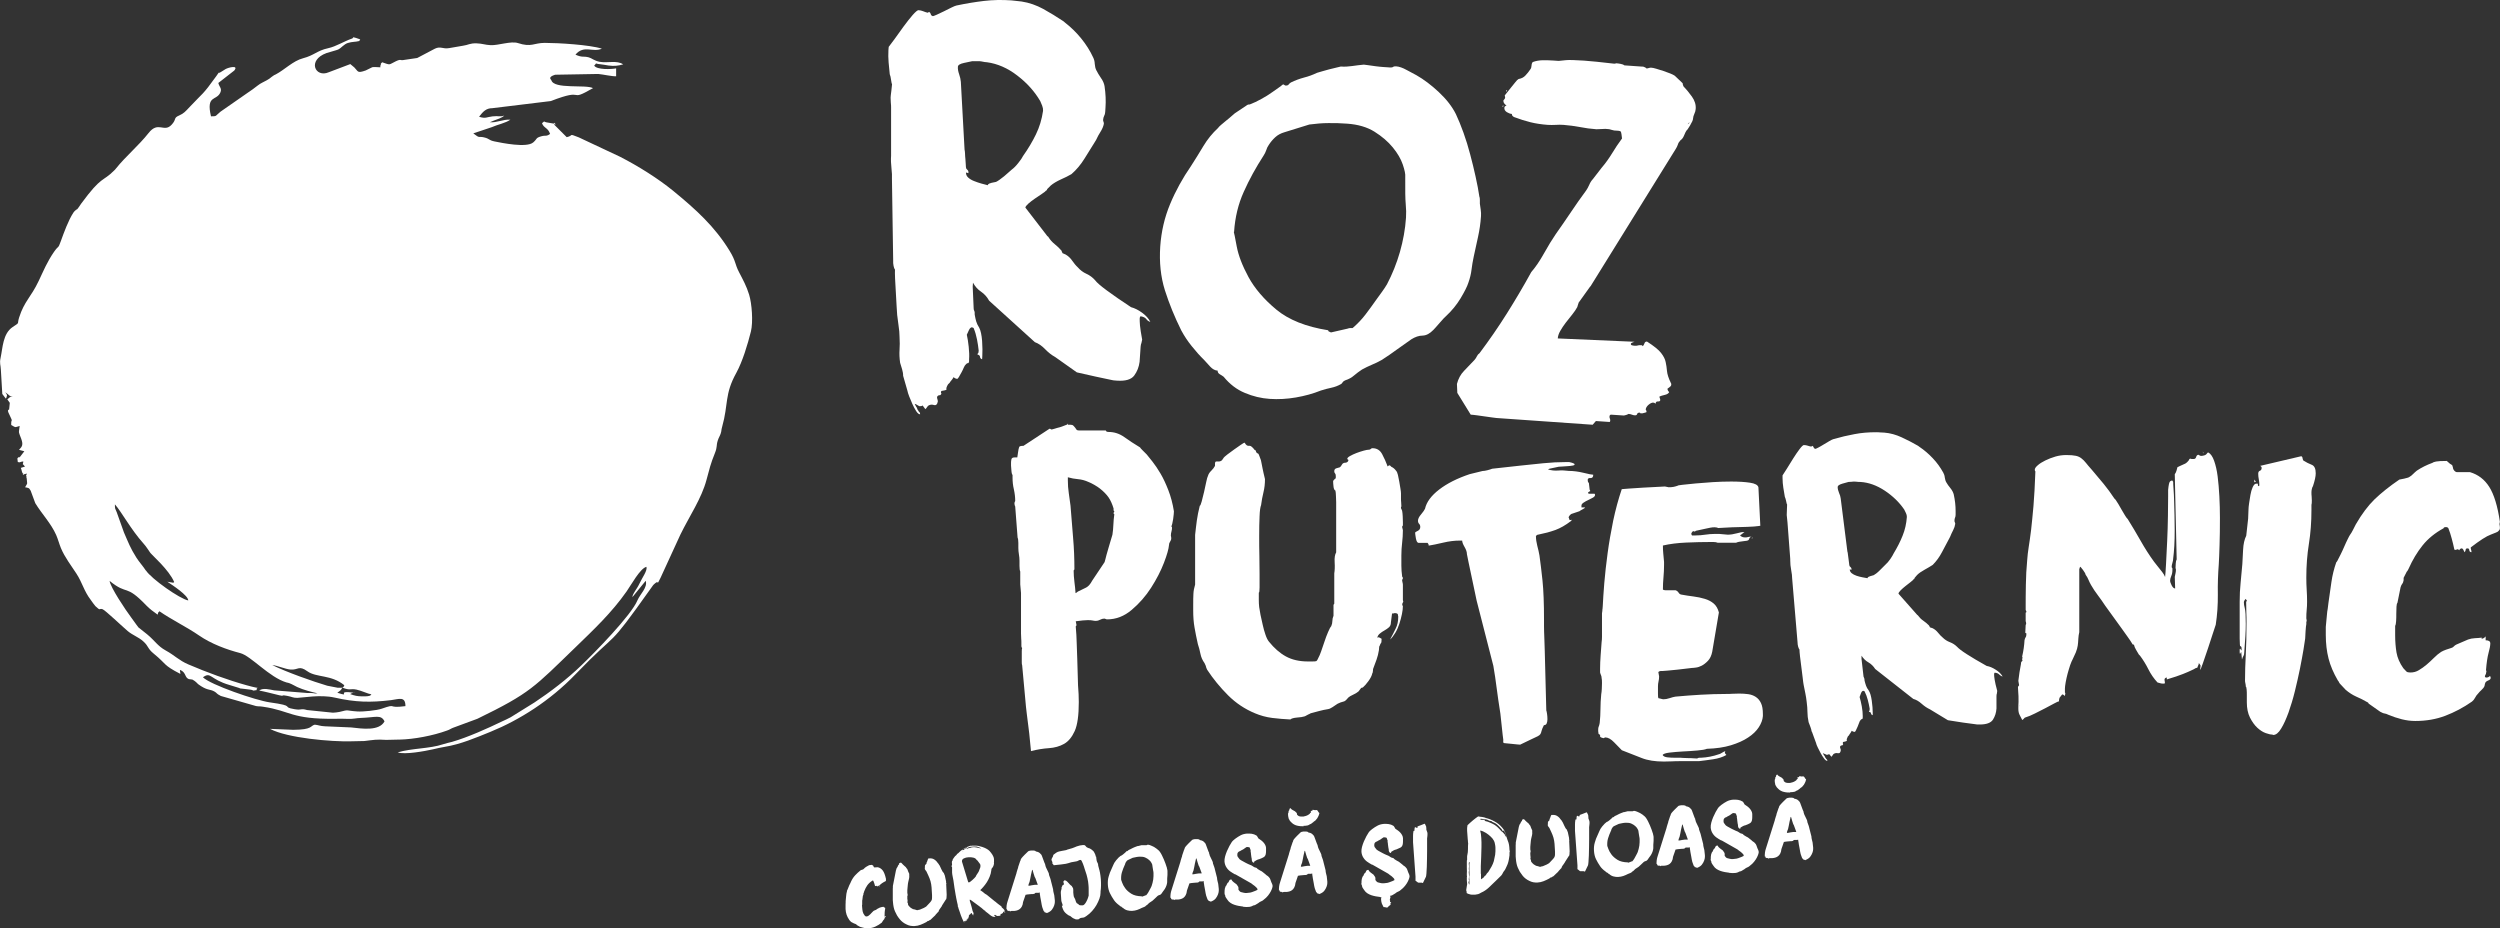 <?xml version="1.0" encoding="UTF-8"?><svg id="a" xmlns="http://www.w3.org/2000/svg" viewBox="0 0 263.05 97.68"><rect x="0" y="0" width="263.05" height="97.68" fill="#333333" stroke="none"/><defs><style>.b{fill:#fff;fill-rule:evenodd;}</style></defs><path class="b" d="M95.03,39.49c0-.14-.03-.35-.11-.63-.08-.28-.16-.52-.21-.69-.07-.49-.09-.95-.06-1.36,.03-.42,.03-.87,0-1.36,0-.38-.04-.77-.1-1.16-.06-.39-.11-.77-.15-1.16-.02-.18-.04-.49-.06-.94-.02-.45-.05-.93-.08-1.44-.03-.51-.06-.99-.08-1.44-.02-.45-.02-.77-.01-.94-.06-.07-.12-.21-.15-.4-.04-.19-.05-.38-.04-.55l-.13-8.62c.02-.28,0-.64-.05-1.1-.05-.46-.07-.89-.04-1.31v-5.12c0-.07,0-.23-.03-.5-.02-.26-.02-.43-.02-.5,0-.1,.03-.35,.08-.73,.04-.38,.07-.6,.07-.67-.03-.04-.06-.19-.1-.45-.03-.26-.08-.47-.14-.61-.04-.39-.08-.8-.12-1.24-.04-.44-.04-.86-.02-1.28l.03-.36c.11-.13,.32-.41,.63-.84,.31-.43,.63-.87,.95-1.32,.33-.45,.64-.84,.94-1.19,.3-.34,.51-.51,.61-.51,.17,.01,.34,.05,.49,.11,.15,.06,.31,.12,.48,.16l.16-.09c.1,.08,.15,.16,.17,.25,.01,.09,.08,.15,.22,.2,.03,0,.17-.05,.4-.15s.49-.23,.76-.36c.27-.14,.53-.27,.78-.39,.25-.12,.43-.2,.54-.22,.99-.21,1.95-.37,2.88-.48,.93-.11,1.9-.13,2.9-.06,.17,.01,.35,.03,.54,.06,.19,.03,.37,.05,.54,.06,.79,.12,1.55,.39,2.27,.78,.72,.4,1.43,.83,2.13,1.3l.2,.17c.59,.46,1.15,1,1.66,1.63,.51,.63,.94,1.3,1.27,2.02,.09,.18,.15,.4,.16,.66,.02,.26,.07,.48,.16,.66,.12,.25,.29,.52,.49,.82,.21,.29,.33,.58,.38,.86,.12,.81,.15,1.56,.1,2.25l-.03,.47c-.01,.17-.05,.31-.11,.41-.06,.1-.09,.24-.11,.41,0,.07,0,.14,.04,.21,.03,.07,.04,.14,.04,.21-.05,.27-.17,.55-.35,.84-.18,.28-.33,.56-.45,.83l-.12,.2c-.35,.57-.73,1.17-1.12,1.8-.39,.63-.85,1.18-1.37,1.63-.33,.19-.7,.38-1.14,.57-.43,.2-.78,.41-1.04,.63l-.34,.34s-.06,.07-.06,.1c0,.03-.01,.06-.03,.08-.02,.02-.03,0-.02-.03-.08,.1-.23,.23-.47,.38-.24,.16-.48,.32-.74,.5-.26,.17-.48,.35-.69,.53-.2,.18-.31,.32-.32,.42l2.25,2.92s.03,.07,.1,.11c.07,.04,.1,.08,.1,.11,.16,.25,.37,.49,.63,.7,.26,.21,.51,.44,.73,.7,0,.03,.01,.07,.04,.11,0,.03,0,.05,.02,.05,.02,0,.02,.02,.02,.05,0,.03,.01,.05,.05,.06l.3,.13c.27,.16,.5,.37,.69,.65,.19,.27,.38,.51,.58,.69,.26,.3,.56,.53,.92,.69,.35,.16,.66,.39,.92,.69,.16,.22,.56,.57,1.21,1.05,.64,.48,1.5,1.07,2.56,1.77,.38,.1,.76,.29,1.16,.58,.4,.29,.69,.61,.87,.97-.17-.05-.31-.14-.42-.29-.11-.15-.3-.25-.58-.3-.07,0-.11,.08-.12,.25,0,.14,0,.37,.03,.71,.03,.33,.11,.83,.23,1.5l-.08,.36c-.04,.07-.06,.19-.08,.36l-.11,1.61c-.07,.55-.26,1.03-.57,1.45-.31,.41-.91,.59-1.81,.53l-.26-.02c-.07,0-.16-.02-.26-.04-.1-.02-.29-.06-.57-.12-.27-.05-.65-.13-1.13-.24-.48-.1-1.15-.25-2-.45l-2.29-1.62c-.37-.2-.72-.48-1.06-.83-.34-.35-.7-.6-1.07-.73l-4.81-4.36c-.22-.4-.5-.71-.85-.95-.35-.23-.63-.55-.85-.95l-.03,.42,.1,2.25c0,.1,.01,.2,.06,.29,.05,.09,.06,.22,.05,.4,.05,.28,.1,.52,.16,.72,.06,.2,.16,.42,.32,.67,.15,.29,.25,.75,.3,1.38,.04,.63,.05,1.17,.02,1.62l-.02,.31c-.14-.04-.21-.13-.22-.25,0-.12-.1-.21-.27-.25,0-.07,.03-.11,.06-.13,.04-.02,.06-.11,.07-.28-.04-.39-.1-.78-.18-1.19-.08-.41-.19-.79-.34-1.15,0-.03-.01-.05-.05-.06-.07,0-.1-.02-.1-.06-.14,0-.26,.09-.36,.31-.1,.22-.17,.38-.22,.48,.08,.35,.15,.78,.2,1.27,.05,.49,.07,.93,.04,1.31v.21c-.02,.14-.06,.21-.13,.2-.07,0-.14,.04-.22,.14-.07,.06-.14,.17-.21,.33-.06,.15-.14,.32-.24,.5-.1,.18-.19,.34-.27,.48-.08,.13-.14,.2-.17,.2-.14,0-.27-.07-.4-.18,0,.03-.05,.12-.15,.25-.1,.13-.16,.21-.2,.25,0,.03-.04,.08-.11,.15l-.11,.1c-.16,.27-.21,.44-.17,.51,.05,.07-.1,.13-.46,.18-.07,0-.11,.04-.12,.15,0,.03,0,.06,.02,.08,.02,.02,.02,.05,.02,.08,0,.03-.04,.08-.12,.15-.17-.01-.28,.05-.33,.19,0,.07,0,.15,.04,.24,.03,.09,.04,.17,.04,.24-.06,.31-.2,.43-.42,.36-.22-.07-.42-.04-.61,.09-.04,.07-.08,.12-.11,.15-.04,.07-.1,.13-.17,.2l-.29-.39c-.07,.06-.18,.09-.32,.08-.1-.04-.19-.09-.28-.15-.08-.06-.16-.09-.23-.09,.03,.07,.08,.16,.14,.27,.06,.07,.1,.15,.12,.22,.01,.07,.05,.14,.12,.22,0,.03,.03,.08,.1,.14,.07,.06,.09,.14,.09,.24-.14,0-.28-.12-.42-.34-.14-.22-.27-.46-.39-.73-.12-.27-.23-.54-.34-.81-.1-.27-.17-.47-.19-.61l-.46-1.6h0Zm6.61-21.36c-.01,.21,.06,.39,.22,.54,.16,.15,.37,.28,.63,.38,.25,.1,.51,.19,.76,.26,.26,.07,.49,.13,.69,.18,0-.07,.05-.13,.14-.17,.09-.05,.33-.11,.72-.18,.07-.03,.19-.1,.35-.21,.16-.11,.33-.24,.5-.38,.17-.14,.32-.28,.47-.41,.15-.13,.26-.23,.33-.29,.22-.16,.45-.39,.7-.71,.25-.31,.41-.55,.49-.72,.54-.76,.99-1.52,1.36-2.28,.37-.76,.62-1.58,.75-2.48,.01-.17-.02-.35-.09-.53-.07-.18-.14-.34-.2-.48-.59-1.02-1.4-1.92-2.42-2.7-1.02-.79-2.09-1.25-3.19-1.4-.17-.01-.32-.03-.44-.06-.12-.03-.23-.04-.34-.05-.1,0-.22,0-.34,0-.12,0-.27,0-.44,0-.14,.03-.42,.08-.85,.18-.42,.09-.64,.22-.65,.4-.02,.24,.03,.51,.13,.79,.1,.29,.16,.55,.18,.8l.39,7.13c.03,.11,.04,.25,.05,.42,0,.17,.02,.37,.04,.58,.02,.21,.03,.41,.04,.6,0,.19,.02,.32,.05,.4,.06,.07,.12,.14,.17,.19,.05,.06,.07,.15,.06,.29l-.26-.07h0Z"/><path class="b" d="M128.12,39c-.28-.02-.54-.16-.78-.42-.24-.26-.44-.48-.61-.67-.46-.45-.9-.94-1.33-1.48-.43-.53-.8-1.09-1.11-1.67-.7-1.41-1.27-2.81-1.72-4.22-.44-1.41-.6-2.94-.49-4.6,.11-1.59,.46-3.08,1.04-4.47,.58-1.39,1.32-2.73,2.21-4.02,.43-.67,.86-1.36,1.29-2.08,.43-.72,.95-1.35,1.54-1.9,.04-.07,.14-.17,.31-.32,.17-.15,.35-.3,.55-.46,.2-.16,.39-.31,.55-.46s.29-.25,.36-.31l1.2-.8c.11-.1,.24-.14,.37-.13,.39-.15,.8-.34,1.21-.57,.42-.23,.81-.47,1.17-.73l.88-.62s.08-.07,.14-.12c.06-.05,.1-.07,.14-.07l.2,.12c.17,.01,.29-.02,.35-.11,.06-.08,.14-.16,.25-.22,.43-.21,.89-.38,1.37-.51,.48-.12,.93-.29,1.37-.5,.11-.03,.28-.08,.51-.15,.23-.07,.48-.14,.75-.21,.27-.07,.51-.13,.74-.18,.23-.05,.4-.09,.5-.12,.38,.03,.77,.01,1.18-.05,.4-.06,.82-.11,1.24-.15,.07,0,.22,.02,.47,.06,.24,.03,.5,.07,.78,.11,.28,.04,.54,.06,.78,.08s.4,.03,.47,.03l.26,.02c.14,0,.24,0,.32-.06,.07-.05,.18-.07,.32-.06,.31,.02,.69,.15,1.12,.39,.44,.24,.77,.42,1.01,.54,.77,.44,1.56,1.03,2.36,1.78,.8,.75,1.4,1.52,1.8,2.32,.27,.58,.54,1.23,.8,1.96,.26,.73,.5,1.49,.7,2.27,.21,.78,.4,1.56,.57,2.34,.17,.78,.31,1.48,.4,2.12,.03,.04,.05,.15,.05,.34,0,.19,0,.32,0,.39,.02,.18,.05,.39,.09,.63,.03,.25,.05,.47,.03,.68-.05,.76-.16,1.49-.31,2.17-.15,.69-.31,1.39-.46,2.11-.1,.48-.18,.94-.23,1.37-.05,.43-.16,.88-.33,1.36-.13,.41-.41,.95-.82,1.64-.41,.68-.92,1.3-1.51,1.85-.04,.03-.12,.11-.25,.24-.13,.13-.27,.29-.42,.47-.15,.18-.29,.34-.43,.49-.13,.15-.22,.24-.25,.27-.38,.39-.75,.59-1.14,.6-.38,0-.78,.14-1.18,.39-.51,.35-1.02,.71-1.54,1.09-.51,.38-1.04,.74-1.59,1.09-.33,.19-.67,.35-1.03,.5-.36,.15-.7,.32-1.03,.5-.29,.19-.57,.4-.83,.62-.26,.23-.57,.4-.92,.51-.14,.06-.23,.12-.27,.19-.04,.07-.1,.13-.17,.2-.33,.19-.67,.32-1.05,.4-.37,.08-.73,.17-1.09,.29-.82,.33-1.7,.57-2.63,.73-.93,.16-1.85,.21-2.75,.15-.9-.06-1.77-.27-2.62-.63-.85-.35-1.59-.92-2.23-1.7-.1-.08-.23-.16-.4-.26-.17-.1-.24-.23-.23-.41h0Zm1.7-14.6c.03,.07,.13,.58,.31,1.54,.18,.95,.59,2.02,1.24,3.22,.65,1.19,1.62,2.33,2.92,3.41,1.3,1.08,3.12,1.81,5.46,2.18,0,.07,.03,.12,.09,.14,.07,.02,.14,.05,.2,.09l1.75-.4s.12-.05,.24-.06,.22-.01,.29,0c.52-.45,.97-.92,1.35-1.42,.38-.5,.77-1.03,1.16-1.59,.19-.27,.39-.53,.58-.8,.19-.26,.37-.53,.53-.8,.56-1.07,1.02-2.21,1.36-3.4,.34-1.19,.56-2.4,.64-3.61,.03-.42,.02-.89-.03-1.44-.05-.54-.06-1.44-.05-2.69v-.16c.03-.28-.06-.71-.26-1.3-.2-.59-.55-1.19-1.05-1.8-.5-.61-1.14-1.16-1.92-1.65-.78-.49-1.75-.77-2.89-.85-.66-.05-1.31-.07-1.95-.06-.64,0-1.32,.06-2.02,.15l-2.61,.81c-.39,.11-.72,.29-.98,.53-.26,.24-.49,.51-.68,.81-.12,.17-.21,.35-.27,.56-.07,.2-.16,.39-.27,.55-.82,1.27-1.52,2.54-2.09,3.82-.58,1.28-.92,2.69-1.02,4.21h0Z"/><path class="b" d="M167.31,30.16l-1.21,1.69s-.02,.11-.07,.23c-.04,.12-.07,.2-.07,.23-.12,.23-.3,.49-.52,.77-.23,.28-.46,.57-.69,.87-.23,.3-.42,.59-.58,.87-.16,.28-.25,.55-.26,.79l8.07,.35c-.07,.03-.15,.06-.24,.09-.09,.03-.14,.08-.14,.15,0,.07,.04,.12,.15,.14,.1,.02,.19,.04,.26,.04,.14,0,.24,0,.32-.03,.07-.03,.19-.04,.37-.03,.07,0,.12,.04,.15,.11,.07-.06,.13-.17,.18-.3,.04-.14,.14-.2,.27-.19,.73,.47,1.23,.87,1.48,1.2,.26,.33,.42,.65,.48,.95,.07,.3,.11,.62,.14,.95,.03,.33,.16,.75,.41,1.26,.03,.04,.05,.09,.04,.16,0,.1-.06,.19-.15,.25-.09,.06-.17,.13-.25,.19,0,.07,.02,.14,.06,.21,.05,.07,.09,.13,.12,.16-.08,.13-.23,.23-.46,.28s-.42,.11-.56,.17c0,.07,0,.13,.04,.19,.03,.05,.04,.12,.04,.19,0,.1-.09,.15-.24,.14-.16-.01-.24,.07-.25,.24-.06-.07-.15-.11-.25-.12-.14,0-.3,.07-.49,.23-.19,.16-.28,.33-.3,.5,.06,.07,.09,.16,.09,.27-.04,.03-.18,.07-.43,.13h-.21s-.05-.04-.05-.07c-.17-.01-.27,.03-.3,.14-.02,.1-.11,.15-.24,.14-.1,0-.21-.03-.31-.07-.1-.04-.22-.07-.36-.08-.04,.03-.12,.07-.24,.11-.13,.04-.2,.06-.24,.06l-1.35-.09c-.1,0-.16,.06-.17,.2,0,.07,0,.14,.04,.21,.03,.07,.04,.14,.04,.21,0,.07-.03,.12-.06,.15l-1.45-.1-.34,.39-10.13-.71c-.07,0-.22-.02-.47-.06-.24-.03-.5-.07-.78-.11-.28-.04-.53-.07-.78-.11-.24-.03-.38-.05-.41-.05l-.26-.02-1.41-2.29c0-.07,0-.23-.02-.47-.02-.24-.02-.4-.02-.47,.14-.55,.39-1.01,.75-1.38,.36-.38,.72-.76,1.1-1.15,.11-.13,.2-.26,.26-.4,.06-.13,.15-.23,.26-.3,1.04-1.39,2-2.78,2.88-4.18,.88-1.4,1.74-2.85,2.57-4.36,.45-.52,.9-1.18,1.34-1.97,.44-.79,.85-1.46,1.24-2.03,.54-.76,1.07-1.53,1.6-2.32,.52-.78,1.06-1.54,1.59-2.26,.12-.17,.23-.37,.33-.6,.1-.24,.23-.44,.38-.6l.92-1.19c.42-.49,.78-1,1.1-1.52,.31-.52,.66-1.04,1.05-1.57-.04-.39-.08-.61-.11-.69s-.17-.12-.41-.13l-.31-.02s-.13-.03-.28-.07c-.15-.05-.25-.07-.28-.07l-.36-.03c-.07,0-.23,0-.47,.02-.24,.02-.4,.02-.47,.02-.59-.04-1.17-.12-1.73-.23-.57-.11-1.14-.18-1.73-.23-.28-.02-.56-.02-.83,0-.28,.02-.56,.01-.83,0-.66-.05-1.27-.14-1.83-.28-.56-.14-1.13-.32-1.71-.54-.17-.08-.25-.19-.24-.33-.17-.01-.35-.08-.53-.19-.18-.12-.27-.26-.26-.44,0-.14,.09-.22,.23-.25-.07-.04-.14-.11-.22-.2-.08-.09-.12-.21-.11-.35,.11-.1,.17-.2,.18-.3,0-.03,0-.07-.02-.11-.01-.04-.02-.07-.02-.11l.2-.25c.13-.16,.28-.35,.43-.54,.15-.2,.31-.39,.46-.57l.23-.27s.06-.01,.08-.05c.02-.03,.05-.05,.08-.05,.28-.05,.52-.17,.7-.37,.19-.2,.36-.41,.51-.64,.08-.1,.12-.23,.13-.41,.01-.17,.06-.29,.13-.36,.32-.12,.67-.18,1.03-.19,.37,0,.74,0,1.12,.03l.57,.04c.21-.02,.47-.05,.79-.08,.32-.03,.94-.01,1.88,.05,.38,.03,.83,.07,1.35,.12,.52,.05,1.12,.12,1.81,.2,.1,0,.17,0,.21-.04,.14,0,.29,.03,.47,.06,.17,.03,.31,.08,.41,.16l1.87,.13h.1s.07,.02,.1,.04c.03,.02,.07,.03,.1,.03l.15,.12c.07,0,.15,0,.24-.04,.09-.03,.17-.04,.24-.04,.14,0,.33,.05,.57,.12,.24,.07,.49,.15,.74,.23,.25,.09,.49,.17,.71,.26,.22,.09,.38,.17,.48,.24l.83,.79c0,.07,.02,.18,.08,.32,.29,.3,.59,.66,.89,1.08,.3,.42,.44,.86,.4,1.31-.01,.17-.06,.34-.14,.51-.08,.17-.13,.34-.14,.51,0,.14-.11,.37-.31,.71-.2,.33-.31,.5-.35,.5-.08,.1-.17,.28-.27,.53-.1,.25-.23,.43-.38,.52-.15,.16-.25,.32-.29,.48-.05,.15-.13,.31-.24,.48l-8.94,14.41h0Zm-9.11-19.06c0,.07-.02,.11-.06,.13-.04,.01-.05,0-.05-.03,0-.07,.04-.1,.11-.1h0Zm19.55,1.78c-.11,.1-.17,.16-.17,.2,.11-.1,.17-.14,.17-.14v-.05h0Zm-19.18-3.38s.02,.07-.03,.1c-.05,.03-.08,.03-.08,0,0-.07,.04-.1,.11-.1h0Z"/><path class="b" d="M112.34,44.57s.04,.04,.04,.12h.25c.14,0,.24,.03,.31,.1,.07,.07,.13,.14,.18,.2,.05,.07,.1,.14,.14,.2,.04,.07,.12,.1,.23,.1h2.86c.03,.11,.12,.16,.29,.16,.6,0,1.15,.18,1.64,.53,.49,.35,1.05,.72,1.68,1.1,0,.03,.1,.14,.31,.35s.33,.33,.39,.39c.14,.16,.34,.42,.61,.76,.27,.34,.55,.76,.84,1.25,.29,.49,.56,1.07,.82,1.74,.26,.67,.46,1.41,.59,2.23,0,.05,0,.16-.02,.31-.01,.15-.03,.32-.06,.51-.03,.19-.06,.36-.1,.51-.04,.15-.08,.24-.1,.27,.05,0,.08,.04,.08,.12,0,.14-.02,.27-.06,.41-.04,.14-.06,.27-.06,.41,0,.03,0,.07,.02,.12,.01,.05,.02,.11,.02,.16,0,.14-.04,.26-.12,.37-.08,.11-.12,.23-.12,.37-.03,.38-.2,1-.53,1.86-.33,.86-.78,1.73-1.35,2.62-.57,.89-1.25,1.66-2.04,2.33-.79,.67-1.65,1-2.58,1-.05,0-.11-.01-.16-.04-.05-.03-.11-.04-.16-.04-.14,0-.28,.04-.43,.12-.15,.08-.29,.12-.43,.12-.11,0-.23-.01-.35-.04-.12-.03-.29-.04-.51-.04-.27,0-.7,.04-1.27,.12,0,.03,.01,.1,.04,.2,.03,.11,.04,.18,.04,.2s-.01,.05-.04,.08c-.03,.03-.04,.05-.04,.08,.05,.57,.09,1.15,.1,1.72,.01,.57,.03,1.14,.06,1.72l.08,2.74c.03,.33,.05,.63,.06,.92,.01,.29,.02,.57,.02,.84,0,1.39-.14,2.41-.43,3.05-.29,.64-.66,1.09-1.12,1.35-.46,.26-1,.41-1.6,.45-.6,.04-1.23,.14-1.88,.31-.08-.84-.14-1.45-.18-1.82-.04-.37-.07-.64-.1-.82-.03-.18-.05-.33-.06-.47-.01-.14-.05-.4-.1-.8-.05-.4-.12-.98-.18-1.76-.07-.78-.17-1.9-.31-3.37-.03-.05-.04-.16-.04-.33v-1.12c0-.18,.01-.29,.04-.35-.05-.05-.08-.12-.08-.2v-.29c0-.16,0-.34-.02-.53-.01-.19-.02-.36-.02-.51v-4.27c0-.05-.01-.2-.04-.45-.03-.25-.04-.4-.04-.45v-1.35c-.05-.11-.08-.31-.08-.61v-.53c0-.22-.02-.44-.06-.67-.04-.23-.06-.46-.06-.67v-.53c0-.27-.03-.46-.08-.57l-.25-3.27s-.05-.08-.06-.16c-.01-.08-.02-.14-.02-.16,0-.11,.03-.19,.08-.25,0-.41-.05-.82-.14-1.23-.1-.41-.14-.82-.14-1.23v-.29c-.05-.03-.1-.18-.12-.47-.03-.29-.04-.46-.04-.51v-.29c0-.11,.01-.23,.04-.37,.03-.14,.14-.2,.33-.2h.29c.03-.14,.05-.32,.08-.55,.03-.23,.07-.42,.12-.55,.03-.08,.18-.12,.45-.12l2.74-1.8c.05,0,.1,.01,.12,.04,.03,.03,.07,.04,.12,.04,.03,0,.12-.03,.29-.08,.16-.05,.35-.11,.57-.16,.25-.08,.5-.18,.78-.29,0-.05,.03-.08,.08-.08h0Zm3.89,14.56c.03-.08,.05-.18,.08-.29,.03-.11,.07-.27,.12-.47,.05-.2,.13-.47,.23-.8,.1-.33,.22-.76,.39-1.31,.05-.35,.09-.71,.1-1.06,.01-.35,.05-.72,.1-1.1-.05,0-.08-.04-.08-.12,0-.03,.01-.05,.04-.08,.03-.03,.04-.05,.04-.08l-.08-.12v-.2c-.14-.46-.31-.85-.53-1.17-.22-.31-.52-.62-.9-.92-.14-.11-.33-.24-.59-.39-.26-.15-.47-.25-.63-.31-.35-.16-.72-.26-1.08-.29-.37-.03-.73-.1-1.08-.2v.33c0,.46,.03,.91,.1,1.35,.07,.44,.13,.87,.18,1.31,.08,1.12,.17,2.24,.27,3.35,.1,1.12,.14,2.24,.14,3.35l-.08,.12c0,.38,.03,.78,.08,1.19,.05,.41,.1,.8,.12,1.19,.03,0,.08-.03,.16-.1,.08-.07,.14-.1,.16-.1,.3-.14,.57-.27,.8-.39,.23-.12,.44-.36,.63-.72l1.31-1.96h0Zm9.32,4.42c0-.35,0-.7,.02-1.04,.01-.34,.08-.67,.18-1v-5.23c.05-.52,.12-1.02,.18-1.51,.07-.49,.17-1.01,.31-1.55,.05,0,.12-.15,.2-.45,.08-.3,.16-.63,.25-1,.08-.37,.16-.72,.23-1.06,.07-.34,.13-.55,.18-.63,.05-.19,.17-.38,.35-.55,.18-.18,.31-.35,.39-.51v-.2c0-.11,.01-.18,.04-.2,0-.05,.1-.08,.29-.06,.19,.01,.34-.05,.45-.18,0-.03,.01-.05,.04-.08,.05-.05,.08-.1,.08-.12,.03-.05,.16-.17,.39-.35,.23-.18,.47-.35,.72-.53,.25-.18,.48-.34,.7-.49,.22-.15,.35-.23,.41-.23,.08,.14,.16,.23,.22,.27,.07,.04,.12,.06,.16,.06h.16c.07,0,.14,.04,.23,.12,.03,.03,.07,.08,.14,.14,.07,.07,.1,.12,.1,.14,.03,0,.05,.01,.06,.04,.01,.03,.05,.04,.1,.04,0,.05,.02,.12,.06,.2,.04,.08,.1,.12,.18,.12,.05,.05,.1,.14,.14,.27,.04,.12,.08,.21,.1,.27,.03,.05,.05,.11,.06,.16,.01,.05,.03,.15,.06,.29,.03,.14,.07,.34,.12,.61,.05,.27,.14,.64,.25,1.1,0,.49-.05,.95-.16,1.39-.11,.44-.19,.89-.25,1.35-.08,.19-.14,.59-.16,1.19-.03,.6-.04,1.3-.04,2.09,0,.68,0,1.37,.02,2.07,.01,.7,.02,1.33,.02,1.9v1.41c0,.37-.03,.55-.08,.55v.76c0,.26,.01,.51,.04,.76,.03,.22,.08,.49,.14,.82,.07,.33,.14,.67,.23,1.04,.08,.37,.18,.72,.29,1.04,.11,.33,.23,.57,.37,.74,.55,.68,1.14,1.2,1.78,1.55,.64,.35,1.41,.53,2.31,.53h.47c.23,0,.37-.01,.43-.04,.05-.05,.1-.11,.12-.16l.12-.25c.05-.08,.14-.28,.25-.59,.11-.31,.23-.65,.35-1.02,.12-.37,.25-.72,.39-1.04,.14-.33,.25-.53,.33-.61,.08-.19,.12-.37,.12-.55s.04-.36,.12-.55v-1.15l.08-.12v-3.19c.05-.3,.07-.69,.04-1.17-.03-.48,.03-.82,.16-1.04v-5.28c0-.08,0-.28-.02-.59-.01-.31-.03-.52-.06-.63-.11-.05-.18-.2-.2-.43-.03-.23-.04-.43-.04-.59,.03-.03,.07-.07,.12-.14,.05-.07,.1-.1,.12-.1s.04-.04,.04-.12v-.16c0-.14-.03-.22-.08-.27-.05-.04-.08-.12-.08-.23,0-.16,.08-.27,.23-.31,.15-.04,.27-.07,.35-.1,.08-.05,.16-.15,.23-.29,.07-.14,.21-.2,.43-.2,.16-.05,.25-.15,.25-.29-.08-.03-.12-.07-.12-.12,0-.08,.1-.18,.29-.29,.19-.11,.42-.21,.67-.31,.26-.1,.51-.18,.76-.25,.25-.07,.42-.1,.53-.1s.18-.03,.22-.08c.04-.05,.1-.08,.18-.08,.46,0,.8,.21,1.02,.63,.22,.42,.4,.81,.53,1.17,0,.03,0,.05,.02,.06,.01,.01,.02,.03,.02,.06,.08-.08,.15-.12,.2-.12,.03,0,.06,.02,.1,.06l.1,.1c.19,.08,.35,.22,.49,.41,.08,.08,.15,.23,.2,.45,.05,.22,.1,.45,.14,.7,.04,.25,.08,.48,.12,.72,.04,.23,.06,.4,.06,.51v.53c0,.14,0,.28,.02,.43,.01,.15,.02,.28,.02,.39,0,.03,0,.05-.02,.06-.01,.01-.02,.03-.02,.06v.08s.02,.08,.06,.14c.04,.07,.06,.12,.06,.14,.03,.16,.05,.35,.06,.57,.01,.22,.02,.42,.02,.61v.37c-.05,.05-.08,.11-.08,.16l.08,.33c0,.46-.03,.91-.08,1.33-.05,.42-.08,.87-.08,1.33v1.08c0,.37,.03,.74,.08,1.12,0,.03,.01,.05,.04,.08,.03,.03,.04,.07,.04,.12,0,.03-.01,.06-.04,.1-.03,.04-.04,.09-.04,.14,0,.03,.01,.1,.04,.2,.03,.11,.04,.19,.04,.25v1.6s0,.05,.02,.08c.01,.03,.02,.05,.02,.08s-.02,.07-.06,.14c-.04,.07-.06,.12-.06,.14s.01,.05,.04,.08v.08s.01,.04,.04,.04c0,.22-.03,.5-.1,.84-.07,.34-.16,.68-.27,1.02-.11,.34-.25,.66-.43,.96-.18,.3-.36,.53-.55,.7,.22-.41,.42-.79,.59-1.15,.18-.35,.27-.76,.27-1.23,0-.03,0-.08-.02-.14-.01-.07-.02-.12-.02-.14-.05-.08-.16-.12-.33-.12-.03,0-.05,0-.08,.02-.03,.01-.05,.02-.08,.02h-.12l-.12,.94c0,.22-.07,.39-.2,.51-.14,.12-.29,.23-.47,.33-.18,.1-.34,.2-.49,.33-.15,.12-.24,.27-.27,.43,.03,0,.05,0,.08-.02,.03-.01,.05-.02,.08-.02l.29,.16c0,.27-.02,.42-.06,.45-.04,.03-.09,.12-.14,.29-.03,0-.05,.06-.06,.18-.01,.12-.02,.21-.02,.27-.05,.35-.14,.69-.25,1-.11,.31-.23,.65-.37,1,0,.05,0,.14-.02,.25-.01,.11-.03,.18-.06,.2-.05,.25-.19,.52-.41,.82-.22,.3-.41,.52-.57,.65-.03,.03-.07,.04-.12,.04-.03,0-.05,.01-.08,.04-.05,.05-.1,.12-.14,.18-.04,.07-.09,.13-.14,.18-.14,.11-.28,.2-.43,.27-.15,.07-.29,.14-.43,.22-.14,.08-.25,.18-.33,.29-.08,.11-.18,.19-.29,.25-.03,0-.1,.02-.2,.06-.11,.04-.18,.06-.2,.06-.22,.08-.41,.18-.57,.31-.16,.12-.35,.24-.57,.35-.03,0-.05,0-.08,.02-.03,.01-.05,.02-.08,.02-.33,.05-.64,.12-.94,.2-.3,.08-.61,.16-.94,.25,0,.03-.01,.04-.04,.04s-.05,.01-.08,.04c-.03,0-.11,.04-.25,.12-.14,.08-.22,.12-.25,.12-.16,.05-.42,.1-.78,.12-.35,.03-.59,.1-.7,.2-.63-.03-1.26-.08-1.9-.16-.64-.08-1.25-.25-1.82-.49-1.06-.44-2.01-1.07-2.84-1.9-.83-.83-1.56-1.72-2.19-2.68-.08-.16-.12-.27-.12-.31s-.05-.17-.16-.39c-.22-.3-.36-.63-.43-.98-.07-.35-.16-.7-.27-1.02-.14-.6-.25-1.18-.35-1.74-.1-.56-.14-1.15-.14-1.78v-.7h0Zm32.64,14.4c-.05-.38-.11-.84-.16-1.37-.05-.53-.11-1.03-.16-1.49-.16-1.01-.29-1.9-.39-2.68-.1-.78-.21-1.56-.35-2.35l-1.76-6.87s-.05-.25-.16-.76c-.11-.5-.23-1.06-.35-1.66-.12-.6-.24-1.15-.35-1.66-.11-.5-.16-.77-.16-.8,0-.22-.08-.47-.25-.76s-.25-.51-.25-.67h-.25c-.55,0-1.13,.07-1.76,.22-.63,.15-1.13,.25-1.51,.31,0-.11-.04-.2-.12-.29h-.94c-.14,0-.23-.16-.29-.47-.05-.31-.08-.51-.08-.59,0-.05,.09-.12,.27-.2,.18-.08,.27-.22,.27-.41,0-.14-.04-.25-.12-.33-.08-.08-.12-.19-.12-.33,0-.19,.11-.42,.33-.67,.22-.26,.35-.46,.41-.59,.16-.71,.66-1.38,1.49-2.02,.83-.64,1.9-1.18,3.21-1.62l1.35-.33c.14,0,.31-.03,.51-.08,.2-.05,.38-.11,.51-.16l2.99-.33c.79-.08,1.6-.16,2.41-.25,.82-.08,1.6-.12,2.33-.12h.37c.38,.08,.57,.16,.57,.25,0,.05-.07,.1-.22,.12-.15,.03-.33,.05-.53,.06-.2,.01-.4,.03-.57,.04-.18,.01-.29,.02-.35,.02l-.94,.2s-.05,0-.06,.02c-.01,.01-.03,.02-.06,.02-.03,.03-.05,.04-.08,.04,.35,.11,.72,.15,1.08,.12,.37-.03,.74-.01,1.12,.04,.49,0,1.01,.07,1.55,.2,.55,.14,.89,.2,1.02,.2,0,.25-.1,.36-.29,.35-.19-.01-.29,.05-.29,.18,0,.19,.04,.3,.12,.33l.08,.7s.01,.05,.04,.08c0,.03,.01,.05,.04,.08-.03,0-.07,.02-.12,.06-.05,.04-.1,.06-.12,.06,0,.11,.03,.16,.08,.16h.57c.05,0,.08,.04,.08,.12,0,.11-.07,.2-.22,.29-.15,.08-.31,.16-.49,.25-.18,.08-.34,.17-.49,.27-.15,.1-.23,.2-.23,.31v.2h.37c0,.05-.08,.12-.25,.2-.16,.08-.27,.15-.33,.2l-.86,.29s-.08,.05-.16,.14c-.08,.1-.12,.17-.12,.22,0,.03,.01,.05,.04,.08,0,.08,.03,.15,.08,.2,.11,0,.18-.01,.2-.04,0,.03,0,.05-.02,.06-.01,.01-.02,.03-.02,.06-.33,.25-.62,.44-.88,.59-.26,.15-.52,.27-.78,.37-.26,.1-.55,.18-.86,.27-.31,.08-.67,.16-1.08,.25,0,.03-.02,.05-.06,.06-.04,.01-.06,.03-.06,.06,0,.33,.05,.67,.14,1.02,.1,.35,.17,.7,.23,1.02,.05,.41,.11,.82,.16,1.23,.05,.41,.11,.88,.16,1.41,.05,.53,.1,1.14,.12,1.82,.03,.68,.04,1.49,.04,2.41v.57c0,.27,.01,.75,.04,1.43,.03,.68,.05,1.62,.08,2.8,.03,1.19,.07,2.73,.12,4.64,.03,.05,.05,.18,.08,.37,.03,.19,.04,.38,.04,.57,0,.16-.03,.31-.08,.43-.05,.12-.15,.18-.29,.18-.14,.27-.22,.48-.25,.61-.03,.14-.07,.25-.12,.33-.05,.08-.15,.16-.29,.23-.14,.07-.38,.18-.74,.35l-1.1,.53-.27-.02c-.18-.01-.37-.03-.59-.06-.22-.03-.42-.05-.61-.06-.19-.01-.29-.03-.29-.06l-.04-.25h0Z"/><path class="b" d="M185.22,55.32s-.23,.05-.67,.08c-.45,.03-.95,.05-1.51,.06-.56,.01-1.07,.03-1.53,.06-.46,.03-.71,.04-.74,.04-.03-.03-.08-.05-.16-.06-.08-.01-.15-.02-.2-.02-.14,0-.28,.01-.43,.04s-.28,.05-.39,.08l-1.15,.25c-.05,.05-.1,.08-.12,.08s-.05,0-.06-.02c-.01-.01-.03-.02-.06-.02-.11,0-.19,.1-.25,.29l.08,.16h.37c.35,0,.7-.03,1.02-.08,.33-.05,.67-.08,1.02-.08h.45c.05,0,.2,.01,.45,.04,.25,.03,.4,.04,.45,.04,.3,0,.61-.05,.94-.14,.33-.1,.6-.14,.82-.14l-.37,.29c-.05,0-.08,.03-.08,.08,.14,.14,.31,.2,.53,.2,.11,0,.2-.01,.29-.04,.08-.03,.2-.04,.37-.04-.14,.05-.21,.12-.22,.18-.01,.07-.05,.13-.1,.18-.05,.05-.25,.1-.57,.12-.33,.03-.57,.08-.74,.16h-1.92c-.11-.05-.26-.08-.45-.08h-.29c-.82,0-1.68,.02-2.58,.06-.9,.04-1.72,.14-2.45,.31,0,.3,.01,.59,.04,.86,.03,.27,.05,.56,.08,.86v.33c0,.44-.02,.87-.06,1.29s-.06,.85-.06,1.29c.03,.03,.08,.05,.14,.06,.07,.01,.12,.02,.14,.02h1.06c.14,.05,.24,.14,.31,.25,.07,.11,.16,.18,.27,.2,.44,.08,.87,.15,1.29,.2,.42,.05,.82,.14,1.19,.25,.37,.11,.68,.27,.94,.49,.26,.22,.44,.53,.55,.94l-.7,4.13c-.08,.41-.23,.73-.45,.96-.22,.23-.44,.4-.65,.51-.22,.11-.42,.18-.61,.2-.19,.03-.33,.04-.41,.04-.03,0-.2,.02-.51,.06-.31,.04-.65,.08-1.02,.12-.37,.04-.71,.07-1.02,.1-.31,.03-.48,.04-.51,.04h-.16c-.16,0-.27,.04-.33,.12l.08,.45c0,.19-.02,.37-.06,.53-.04,.16-.06,.34-.06,.53v.74c0,.27,.01,.44,.04,.49,.03,0,.11,.02,.25,.06,.14,.04,.23,.06,.29,.06,.19,0,.41-.04,.65-.12,.25-.08,.45-.14,.61-.16,.87-.08,1.76-.15,2.66-.2,.9-.05,1.79-.08,2.66-.08,.22,0,.44,0,.67-.02,.23-.01,.47-.02,.72-.02,.33,0,.64,.02,.94,.06s.57,.14,.8,.29c.23,.15,.42,.37,.55,.65,.14,.29,.2,.67,.2,1.17v.2c-.03,.38-.17,.77-.43,1.17-.26,.4-.63,.76-1.12,1.08-.49,.33-1.1,.6-1.82,.82-.72,.22-1.56,.34-2.52,.37-.19,.08-.53,.14-1.02,.18-.49,.04-1,.08-1.51,.1-.52,.03-.99,.07-1.41,.12-.42,.05-.66,.14-.72,.25,.08,.14,.25,.22,.51,.25,.26,.03,.51,.04,.76,.04h.49c.08,0,.21,0,.39,.02,.18,.01,.36,.02,.55,.02s.38,0,.55,.02c.18,.01,.31,.02,.39,.02,.05-.05,.14-.08,.25-.08h.16c.63-.03,1.25-.15,1.88-.37,.05,0,.16-.05,.33-.16,.16-.11,.29-.16,.37-.16-.03,0-.04,.01-.04,.04-.03,.03-.04,.08-.04,.16l.16,.2c-.38,.22-.85,.37-1.39,.45-.55,.08-1.05,.15-1.51,.2h-2c-.27,0-.55,0-.82,.02-.27,.01-.56,.02-.86,.02-.93,0-1.7-.12-2.33-.37-.63-.25-1.32-.52-2.09-.82-.22-.22-.49-.5-.82-.84-.33-.34-.64-.51-.94-.51-.03,0-.04,0-.04,.02s-.01,.02-.04,.02c-.03,.03-.05,.04-.08,.04-.27-.05-.4-.13-.37-.22,.03-.1-.03-.17-.16-.23l-.04-.29v-.16c0-.14,.02-.25,.06-.33,.04-.08,.07-.2,.1-.37,.05-.49,.08-.98,.08-1.47s.03-1.01,.08-1.55c.03-.16,.05-.35,.06-.55,.01-.2,.02-.42,.02-.63,0-.25-.01-.42-.04-.53,0-.11-.02-.2-.06-.29-.04-.08-.07-.18-.1-.29v-.41c0-.41,.02-.89,.06-1.43,.04-.55,.08-.99,.1-1.35,.03-.19,.04-.38,.04-.57v-2.41c0-.05,0-.12,.02-.18,.01-.07,.02-.13,.02-.18s0-.12,.02-.2c.01-.08,.02-.16,.02-.25,.03-.63,.08-1.43,.16-2.41,.08-.98,.2-2.03,.35-3.15,.15-1.12,.35-2.26,.59-3.44,.25-1.17,.55-2.28,.9-3.31,.03,0,.27-.02,.74-.06,.46-.04,.97-.07,1.53-.1,.56-.03,1.07-.05,1.53-.08,.46-.03,.71-.04,.74-.04s.1,.01,.2,.04c.11,.03,.18,.04,.2,.04,.19,0,.36-.01,.51-.04,.15-.03,.29-.07,.43-.12,0-.03,.18-.06,.53-.1,.35-.04,.81-.09,1.37-.14,.56-.05,1.17-.1,1.82-.14,.65-.04,1.3-.06,1.92-.06,.76,0,1.42,.04,1.96,.12,.55,.08,.85,.25,.9,.49l.2,4.05h0Zm-.82,1.23c0,.08-.03,.12-.08,.12,0-.08,.03-.12,.08-.12h0Zm6.22,20.45c0-.11-.04-.27-.12-.49-.08-.22-.15-.4-.2-.53-.08-.38-.12-.74-.12-1.06s-.03-.68-.08-1.06c-.03-.3-.08-.6-.14-.9-.07-.3-.13-.6-.18-.9-.03-.14-.06-.38-.1-.74-.04-.35-.09-.73-.14-1.12-.05-.4-.1-.77-.14-1.12-.04-.35-.06-.6-.06-.74-.05-.05-.1-.16-.14-.31-.04-.15-.06-.29-.06-.43l-.57-6.75c0-.22-.03-.5-.1-.86-.07-.35-.1-.7-.1-1.02v-.16l-.29-3.84c0-.05-.01-.18-.04-.39-.03-.2-.04-.33-.04-.39,0-.08,0-.27,.02-.57,.01-.3,.02-.48,.02-.53-.03-.03-.06-.14-.1-.35-.04-.2-.09-.36-.14-.47-.05-.3-.11-.62-.16-.96-.05-.34-.08-.67-.08-1v-.29c.08-.11,.23-.34,.45-.7,.22-.35,.44-.72,.67-1.08,.23-.37,.46-.7,.67-.98,.22-.29,.37-.43,.45-.43,.14,0,.27,.02,.39,.06,.12,.04,.25,.08,.39,.1l.12-.08c.08,.05,.13,.12,.14,.18,.01,.07,.08,.12,.18,.14,.03,0,.13-.05,.31-.14,.18-.1,.37-.2,.57-.33,.2-.12,.4-.24,.59-.35,.19-.11,.33-.18,.41-.2,.76-.22,1.51-.4,2.23-.53,.72-.14,1.48-.2,2.27-.2,.14,0,.28,0,.43,.02,.15,.01,.29,.02,.43,.02,.63,.05,1.23,.22,1.82,.49,.59,.27,1.17,.57,1.74,.9l.16,.12c.49,.33,.95,.72,1.39,1.19,.44,.46,.8,.97,1.1,1.51,.08,.14,.14,.31,.16,.51,.03,.2,.08,.38,.16,.51,.11,.19,.25,.4,.43,.61,.18,.22,.29,.44,.35,.65,.14,.63,.2,1.21,.2,1.76v.37c0,.14-.02,.25-.06,.33-.04,.08-.06,.19-.06,.33,0,.05,.01,.11,.04,.16,.03,.05,.04,.11,.04,.16-.03,.22-.1,.44-.22,.67-.12,.23-.23,.46-.31,.67l-.08,.16c-.25,.46-.5,.95-.78,1.47-.27,.52-.6,.97-.98,1.35-.25,.16-.53,.33-.86,.51-.33,.18-.59,.36-.78,.55l-.25,.29s-.04,.05-.04,.08,0,.05-.02,.06c-.01,.01-.02,0-.02-.02-.05,.08-.17,.19-.35,.33-.18,.14-.36,.28-.55,.43-.19,.15-.36,.3-.51,.45-.15,.15-.22,.27-.22,.35l1.92,2.17s.03,.05,.08,.08c.05,.03,.08,.05,.08,.08,.14,.19,.31,.36,.53,.51,.22,.15,.42,.32,.61,.51,0,.03,.01,.05,.04,.08,0,.03,0,.04,.02,.04s.02,.01,.02,.04,.01,.04,.04,.04l.25,.08c.22,.11,.41,.27,.57,.47,.16,.2,.33,.38,.49,.51,.22,.22,.47,.38,.76,.49,.29,.11,.54,.27,.76,.49,.14,.16,.47,.42,1,.76,.53,.34,1.23,.76,2.11,1.25,.3,.05,.61,.18,.94,.39,.33,.2,.57,.44,.74,.72-.14-.03-.25-.1-.35-.2-.1-.11-.25-.18-.47-.2-.05,0-.08,.07-.08,.2,0,.11,.02,.29,.06,.55,.04,.26,.13,.65,.27,1.17l-.04,.29c-.03,.05-.04,.15-.04,.29v1.27c-.03,.44-.15,.82-.37,1.17-.22,.34-.68,.51-1.39,.51h-.2c-.05,0-.12,0-.2-.02-.08-.01-.23-.03-.45-.06-.22-.03-.52-.07-.9-.12-.38-.05-.91-.14-1.6-.25l-1.88-1.14c-.3-.14-.59-.33-.88-.59-.29-.26-.58-.43-.88-.51l-4.01-3.15c-.19-.3-.43-.53-.72-.7-.29-.16-.52-.4-.72-.7v.33l.2,1.76c0,.08,.02,.16,.06,.22,.04,.07,.06,.17,.06,.31,.05,.22,.11,.4,.16,.55,.05,.15,.15,.32,.29,.51,.14,.22,.24,.57,.31,1.06,.07,.49,.1,.91,.1,1.27v.25c-.11-.03-.17-.09-.18-.18-.01-.1-.09-.16-.22-.18,0-.05,.01-.09,.04-.1,.03-.01,.04-.09,.04-.23-.05-.3-.12-.61-.2-.92-.08-.31-.19-.61-.33-.88,0-.03-.01-.04-.04-.04-.05,0-.08-.01-.08-.04-.11,0-.2,.09-.27,.27-.07,.18-.12,.31-.14,.39,.08,.27,.16,.6,.23,.98,.07,.38,.1,.72,.1,1.02v.16c0,.11-.03,.16-.08,.16s-.11,.04-.16,.12c-.05,.05-.1,.14-.14,.27-.04,.12-.1,.26-.16,.41-.07,.15-.13,.28-.18,.39-.05,.11-.1,.16-.12,.16-.11,0-.22-.04-.33-.12,0,.03-.03,.1-.1,.2-.07,.11-.12,.18-.14,.2,0,.03-.03,.07-.08,.12l-.08,.08c-.11,.22-.14,.35-.1,.41,.04,.05-.08,.11-.35,.16-.05,0-.08,.04-.08,.12,0,.03,0,.05,.02,.06,.01,.01,.02,.03,.02,.06s-.03,.07-.08,.12c-.14,0-.22,.05-.25,.16,0,.05,.01,.12,.04,.18,.03,.07,.04,.13,.04,.18-.03,.25-.13,.35-.31,.31-.18-.04-.33,0-.47,.1-.03,.05-.05,.1-.08,.12-.03,.05-.07,.11-.12,.16l-.25-.29c-.05,.05-.14,.08-.25,.08-.08-.03-.16-.06-.23-.1-.07-.04-.13-.06-.18-.06,.03,.05,.07,.12,.12,.2,.05,.05,.09,.11,.1,.16,.01,.05,.05,.11,.1,.16,0,.03,.03,.06,.08,.1,.05,.04,.08,.1,.08,.18-.11,0-.22-.08-.35-.25-.12-.16-.24-.35-.35-.55-.11-.2-.21-.41-.31-.61-.1-.2-.16-.36-.18-.47l-.45-1.23h0Zm4.01-17.1c0,.16,.07,.3,.2,.41s.31,.2,.51,.27c.2,.07,.41,.12,.61,.16,.2,.04,.39,.07,.55,.1,0-.05,.03-.1,.1-.14,.07-.04,.25-.1,.55-.18,.05-.03,.14-.09,.27-.18,.12-.1,.25-.2,.37-.33,.12-.12,.24-.24,.35-.35,.11-.11,.19-.19,.25-.25,.16-.14,.33-.33,.51-.59,.18-.26,.29-.46,.35-.59,.38-.63,.7-1.25,.94-1.86,.25-.61,.4-1.27,.45-1.98,0-.14-.03-.27-.1-.41-.07-.14-.13-.26-.18-.37-.52-.76-1.2-1.42-2.04-1.98-.85-.56-1.7-.87-2.58-.92-.14,0-.25,0-.35-.02-.1-.01-.18-.02-.27-.02s-.17,0-.27,.02c-.1,.01-.21,.02-.35,.02-.11,.03-.33,.09-.65,.18-.33,.1-.49,.21-.49,.35,0,.19,.05,.4,.14,.61,.1,.22,.16,.42,.18,.61l.7,5.56c.03,.08,.05,.19,.06,.33,.01,.14,.03,.29,.06,.45,.03,.16,.05,.32,.06,.47,.01,.15,.03,.25,.06,.31,.05,.05,.1,.1,.14,.14,.04,.04,.06,.12,.06,.23l-.2-.04h0Zm19.55-10.27c-.05-.03-.08-.1-.08-.2,0-.14,.1-.29,.31-.47,.2-.18,.47-.35,.8-.51,.33-.16,.68-.3,1.06-.41,.38-.11,.76-.16,1.15-.16,.44,0,.77,.03,1,.08,.23,.05,.43,.14,.59,.27,.16,.12,.32,.28,.47,.47,.15,.19,.36,.44,.63,.74,.46,.55,.88,1.04,1.25,1.49,.37,.45,.74,.96,1.12,1.53l.12,.12c.08,.11,.18,.26,.29,.45,.11,.19,.23,.4,.35,.61,.12,.22,.24,.42,.35,.59,.11,.18,.2,.31,.29,.39,.46,.74,.91,1.49,1.35,2.27,.44,.78,.91,1.52,1.43,2.23l.45,.57c.11,.14,.24,.3,.39,.49,.15,.19,.25,.37,.31,.53,.03-.19,.06-.65,.1-1.37,.04-.72,.08-1.53,.12-2.41,.04-.89,.07-1.77,.08-2.66,.01-.89,.02-1.57,.02-2.07v-.65c0-.05,.01-.17,.04-.35,.03-.18,.05-.31,.08-.39,.05-.16,.16-.25,.33-.25,0,.03,0,.04,.02,.04s.02,.01,.02,.04,.01,.04,.04,.04c0,.16,.01,.43,.04,.8,.03,.37,.05,.78,.06,1.25,.01,.46,.03,.96,.04,1.49,.01,.53,.02,1.06,.02,1.57,0,.57-.01,1.12-.04,1.64-.03,.52-.07,.97-.12,1.35,0,.14-.03,.29-.08,.45-.05,.16-.08,.31-.08,.45l.08,.12v.2c0,.22-.04,.42-.12,.61-.08,.19-.12,.35-.12,.49,0,.11,.05,.27,.16,.49,.11,.22,.23,.33,.37,.33,0-.11,0-.31-.02-.61-.01-.3-.02-.5-.02-.61,.03-.14,.05-.27,.08-.39,.03-.12,.04-.25,.04-.39l-.04-.16c0-.08,0-.23,.02-.45,.01-.22,.05-.37,.1-.45l-.2-8.96c.08-.11,.14-.23,.18-.37,.04-.14,.07-.26,.1-.37l.08-.04s.05-.01,.08-.04c.22-.11,.4-.19,.55-.25,.15-.05,.29-.16,.43-.33,.05-.05,.09-.11,.1-.16,.01-.05,.06-.08,.14-.08l.12,.04h.2c.14,0,.23-.07,.27-.22,.04-.15,.13-.23,.27-.23,0,.03,.01,.04,.04,.04,.03,.03,.05,.04,.08,.04l.08,.04h.08c.05,0,.14-.01,.25-.04,.11-.03,.18-.05,.2-.08,.05-.03,.1-.07,.14-.14,.04-.07,.09-.1,.14-.1,.25,.14,.45,.43,.61,.88,.16,.45,.29,1,.37,1.64,.08,.64,.14,1.34,.18,2.09,.04,.75,.06,1.51,.06,2.27,0,1.04-.01,2-.04,2.88-.03,.89-.05,1.55-.08,1.98-.08,1.06-.12,2.13-.1,3.21,.01,1.08-.06,2.13-.22,3.17-.03,.08-.12,.37-.29,.88-.16,.5-.34,1.04-.53,1.62-.19,.57-.37,1.09-.53,1.55-.16,.46-.26,.7-.29,.7,0-.08,0-.16,.02-.23,.01-.07,.02-.13,.02-.18s-.01-.1-.04-.12l-.12-.16s-.04,.01-.04,.04v.08s-.05,.09-.08,.18c-.03,.1-.05,.16-.08,.18-.08,0-.15,.02-.2,.06-.05,.04-.18,.11-.39,.2-.2,.1-.5,.23-.9,.39-.4,.16-.96,.35-1.7,.57v-.2c-.05,0-.11,.02-.16,.06-.05,.04-.08,.09-.08,.14s0,.12,.02,.18c.01,.07,.02,.13,.02,.18s-.03,.08-.08,.08h-.12c-.11,0-.2-.01-.29-.04-.08-.03-.18-.05-.29-.08-.38-.41-.7-.87-.96-1.39-.26-.52-.55-.99-.88-1.43l-.08-.08-.04-.04c-.25-.41-.39-.66-.43-.76-.04-.1-.06-.16-.06-.18,0-.08-.05-.12-.16-.12-.16-.27-.34-.54-.53-.8-.19-.26-.38-.52-.57-.8l-1.8-2.49c-.25-.38-.5-.74-.76-1.08-.26-.34-.5-.7-.72-1.08-.11-.19-.2-.38-.27-.55-.07-.18-.17-.36-.31-.55,0-.08-.09-.25-.27-.49-.18-.25-.28-.35-.31-.33l-.08,.25v6.63c-.05,.22-.09,.45-.1,.7-.01,.25-.03,.48-.06,.7-.03,.22-.1,.46-.2,.72-.11,.26-.22,.5-.33,.72-.08,.14-.17,.35-.27,.63-.1,.29-.18,.59-.27,.9-.08,.31-.15,.61-.2,.9-.05,.29-.08,.51-.08,.67v.41s.01,.04,.04,.04c0,.05,0,.12-.02,.18-.01,.07-.02,.12-.02,.14-.11-.11-.2-.16-.29-.16l-.29,.37c0,.05,0,.1-.02,.12-.01,.03-.02,.07-.02,.12v.12c-.08,0-.26,.08-.53,.23-.27,.15-.58,.31-.92,.49-.34,.18-.7,.36-1.08,.55-.38,.19-.71,.33-.98,.41-.05,0-.11,.03-.16,.1-.05,.07-.12,.13-.2,.18-.11-.22-.2-.41-.29-.57-.08-.16-.12-.37-.12-.61,0-.22,0-.46,.02-.74,.01-.27,0-.78-.06-1.51,0-.05,.01-.1,.04-.12,.05-.05,.08-.1,.08-.12s-.01-.1-.04-.22c-.03-.12-.04-.2-.04-.23,.03-.3,.07-.6,.12-.9,.05-.3,.11-.6,.16-.9v-.08s0-.05,.02-.06c.01-.01,.02-.03,.02-.06l.08-.08s.04-.05,.04-.08l-.04-.08v-.04s0-.05,.02-.08c.01-.03,.02-.05,.02-.08l-.04-.12c.14-.6,.22-1.17,.25-1.72,.03-.14,.07-.24,.12-.31,.05-.07,.08-.2,.08-.39l-.12-.08,.04-.82,.04-.08s.01-.04,.04-.04c-.03,0-.04-.01-.04-.04v-.12c-.03-.05-.04-.11-.04-.16v-.86c.05,0,.08-.04,.08-.12-.03-.03-.04-.05-.04-.08-.03-.03-.04-.07-.04-.12,0-.85,0-1.71,.02-2.6,.01-.89,.06-1.75,.14-2.6,.03-.44,.08-.9,.16-1.39,.08-.49,.16-1.08,.25-1.78,.08-.7,.16-1.53,.25-2.52,.08-.98,.15-2.18,.2-3.6h0Zm17.59-2.09c.05,0,.08,.07,.08,.2-.05-.11-.08-.18-.08-.2h0Zm-19.22,26.66s-.04,.05-.04,.08v.04l.04-.12h0Z"/><path class="b" d="M236.3,72.17c0-.05-.01-.14-.04-.27-.03-.12-.04-.21-.04-.27,0-.87,.03-1.79,.08-2.74,.05-.95,.08-2.1,.08-3.44,0-.33,0-.67-.02-1.02-.01-.35-.02-.72-.02-1.1l.08-.12s-.03-.07-.08-.12c-.03-.03-.04-.05-.04-.08-.14,.14-.2,.26-.2,.37,0,.16,.03,.37,.1,.63,.07,.26,.1,.8,.1,1.62,0,.38-.01,.81-.04,1.29-.03,.48-.07,1.06-.12,1.74,0,.16-.03,.28-.08,.35-.05,.07-.11,.2-.16,.39l-.08-.82s-.02,.07-.06,.12c-.04,.05-.06,.1-.06,.12-.03-.05-.04-.12-.04-.2v-.25c0-.05,.01-.1,.04-.12l.16,.2v-.2c0-.05,0-.11-.02-.16-.01-.05-.06-.1-.14-.12,0-.03,0-.09-.02-.18-.01-.1-.02-.29-.02-.59v-3.89c0-.68,.03-1.35,.1-2,.07-.65,.13-1.31,.18-1.96,.03-.41,.05-.91,.08-1.51,.03-.6,.14-1.09,.33-1.47l.2-1.8c0-.08,0-.26,.02-.53,.01-.27,.02-.44,.02-.49,0-.11,.02-.31,.06-.59,.04-.29,.09-.58,.14-.88,.05-.3,.13-.57,.23-.8,.1-.23,.21-.36,.35-.39h.2c0,.14,.01,.22,.04,.25,.03,.03,.04,.03,.04,0,.05,0,.08-.03,.08-.08,0-.22-.02-.43-.06-.63-.04-.2-.06-.4-.06-.59,0-.16,.06-.27,.18-.31,.12-.04,.18-.14,.18-.31,0-.08-.05-.15-.16-.2l4.34-1.02c.08,.05,.12,.12,.12,.18s.03,.16,.08,.27c.3,.19,.59,.34,.88,.45,.29,.11,.43,.41,.43,.9,0,.33-.1,.78-.29,1.35-.05,.08-.1,.18-.12,.31-.03,.12-.04,.24-.04,.35,0,.14,0,.28,.02,.43,.01,.15,.02,.29,.02,.43,0,.22-.01,.37-.04,.45v.57c0,1.23-.09,2.41-.27,3.54-.18,1.13-.27,2.31-.27,3.54,0,.44,.01,.87,.04,1.29,.03,.42,.04,.84,.04,1.25,0,.3-.01,.59-.04,.86-.03,.27-.04,.56-.04,.86,0,.03,0,.08,.02,.14,.01,.07,.02,.12,.02,.14l-.04,.16v.2c-.03,.11-.05,.36-.08,.76-.03,.4-.04,.65-.04,.76-.03,.19-.09,.58-.18,1.17-.1,.59-.22,1.25-.37,2-.15,.75-.33,1.53-.53,2.35-.2,.82-.43,1.57-.67,2.25-.25,.68-.5,1.25-.78,1.7-.27,.45-.55,.67-.82,.67-.03,0-.05,0-.06-.02-.01-.01-.03-.02-.06-.02-.16,0-.4-.05-.7-.16-.3-.11-.59-.3-.88-.57-.29-.27-.54-.63-.76-1.06-.22-.44-.33-.97-.33-1.6v-.78c0-.19,0-.38-.02-.57-.01-.19-.05-.3-.1-.33h0Zm.9-21.43v-.29l.16,.25-.16,.04h0Zm11.9,23.15c-.38-.22-.77-.42-1.17-.59-.4-.18-.77-.42-1.12-.72-.05-.05-.15-.16-.29-.31-.14-.15-.23-.25-.29-.31-.05-.05-.1-.12-.12-.18-.03-.07-.07-.13-.12-.18-.46-.79-.79-1.56-.98-2.31-.19-.75-.29-1.57-.29-2.47v-.86c.03-.25,.06-.6,.1-1.06,.04-.46,.07-.74,.1-.82l.08-.65c.11-.74,.21-1.46,.31-2.17,.1-.71,.27-1.4,.51-2.09l.04-.04s.04-.05,.04-.06,.01-.03,.04-.06l.08-.16c.05-.11,.14-.29,.27-.53,.12-.25,.25-.51,.37-.8,.12-.29,.25-.55,.37-.8,.12-.25,.21-.41,.27-.49,.05-.05,.15-.22,.29-.49,.14-.27,.23-.46,.29-.57,.63-1.09,1.29-1.97,1.98-2.64,.7-.67,1.56-1.36,2.6-2.07,.03,0,.2-.03,.51-.1,.31-.07,.5-.13,.55-.18,.14-.08,.27-.18,.39-.31,.12-.12,.25-.24,.39-.35,.49-.33,1.04-.6,1.64-.82,.05-.05,.18-.1,.39-.14,.2-.04,.58-.06,1.12-.06,.05,.05,.11,.1,.16,.14,.05,.04,.11,.09,.16,.14l.25,.16c.05,.16,.08,.25,.08,.25v.04c0,.08,.05,.18,.14,.29,.1,.11,.2,.16,.31,.16h1.35c.84,.25,1.52,.76,2.02,1.55,.5,.79,.88,2.02,1.12,3.68l-.04,.2c0,.05,0,.12,.02,.18,.01,.07,.02,.13,.02,.18,0,.11,0,.18-.02,.23-.01,.04-.08,.12-.18,.22-.05,.05-.31,.16-.76,.33-.45,.16-1.15,.61-2.11,1.35,0,.08,.01,.16,.04,.25,.03,.08,.04,.16,.04,.25-.14,0-.21-.07-.23-.2-.01-.14-.07-.2-.18-.2-.14,0-.2,.05-.2,.14s-.04,.18-.12,.27c-.03-.05-.07-.14-.12-.25-.05-.11-.12-.16-.2-.16-.05,0-.11,.03-.16,.08-.05,.05-.08,.1-.08,.12-.08-.08-.14-.12-.16-.12-.03,.03-.05,.04-.08,.04s-.05,0-.08,.02c-.03,.01-.05,.02-.08,.02-.08,0-.12-.03-.12-.08-.08-.38-.17-.76-.27-1.12-.1-.37-.21-.73-.35-1.08-.05-.08-.14-.12-.25-.12-.16,0-.25,.04-.25,.12-.9,.49-1.64,1.09-2.21,1.8-.57,.71-1.06,1.53-1.47,2.45l-.08,.16s-.04,.05-.04,.06-.01,.03-.04,.06l-.04,.04-.33,.65v.25c-.03,.16-.07,.29-.14,.37-.07,.08-.13,.2-.18,.37l-.33,1.64c-.05,.05-.09,.19-.1,.41-.01,.22-.02,.46-.02,.74s0,.53-.02,.78c-.01,.25-.05,.41-.1,.49v1.02c0,.63,.05,1.22,.14,1.78,.1,.56,.33,1.11,.72,1.66,.14,.16,.25,.28,.33,.35,.08,.07,.22,.1,.41,.1,.33,0,.63-.08,.9-.25,.27-.16,.54-.35,.8-.57,.26-.22,.52-.46,.78-.72,.26-.26,.51-.47,.76-.63,.14-.08,.31-.16,.51-.23,.2-.07,.39-.13,.55-.18,.11-.03,.2-.08,.27-.16,.07-.08,.16-.15,.27-.2l1.23-.53c.22-.08,.46-.13,.72-.14,.26-.01,.5-.03,.72-.06,0,.08-.01,.12-.04,.12,.16,0,.31-.08,.45-.25v.41c.33,0,.49,.11,.49,.33s-.06,.55-.18,.98c-.12,.44-.21,1.04-.27,1.8,0,.03,0,.05,.02,.08,.01,.03,.02,.07,.02,.12,0,.03,0,.05-.02,.06-.01,.01-.02,.03-.02,.06v.08l-.12,.25c0,.11,.05,.16,.16,.16,.14,0,.26-.05,.37-.16,.05,.03,.08,.1,.08,.2s-.07,.19-.22,.25c-.15,.05-.25,.12-.31,.2-.03,.03-.05,.1-.08,.2-.03,.11-.04,.18-.04,.2-.05,.14-.16,.27-.31,.41-.15,.14-.27,.26-.35,.37-.14,.14-.25,.29-.33,.45-.08,.16-.19,.3-.33,.41-.9,.63-1.83,1.12-2.8,1.49-.97,.37-2.02,.55-3.17,.55-.46,0-.93-.06-1.41-.18-.48-.12-.95-.28-1.41-.47-.16-.08-.3-.13-.41-.14-.11-.01-.26-.08-.45-.18-.19-.14-.4-.28-.61-.43-.22-.15-.42-.29-.61-.43l-.04-.08-.04-.04h0Z"/><path class="b" d="M90.14,97.28c-.1-.05-.19-.09-.29-.12-.1-.04-.19-.09-.29-.15-.01-.01-.04-.04-.07-.07-.04-.03-.06-.06-.07-.07-.01-.01-.03-.03-.03-.04,0-.02-.02-.03-.03-.04-.13-.18-.22-.37-.28-.54-.06-.18-.1-.38-.11-.6v-.21c-.01-.06,0-.15,0-.26,0-.11,0-.18,.01-.2v-.16c.02-.18,.04-.36,.05-.53,.01-.17,.04-.35,.09-.52h0s0-.02,0-.03c0,0,0,0,0-.02l.02-.04s.03-.07,.06-.13c.03-.06,.05-.13,.08-.2,.03-.07,.05-.14,.08-.2,.03-.06,.04-.1,.06-.12,.01-.01,.03-.06,.06-.12l.06-.14c.13-.28,.28-.5,.44-.67,.16-.17,.36-.36,.6-.55,0,0,.05-.01,.12-.03,.08-.02,.12-.04,.13-.05,.03-.02,.06-.05,.09-.08,.03-.03,.06-.06,.09-.09,.11-.09,.24-.16,.38-.23,.01-.01,.04-.03,.09-.04,.05-.01,.14-.02,.27-.03,.01,.01,.03,.02,.04,.03,.01,0,.03,.02,.04,.03l.06,.04,.02,.06h0s.01,.05,.04,.08c.03,.02,.05,.04,.08,.03l.33-.02c.21,.05,.38,.16,.52,.34,.14,.18,.25,.48,.34,.88v.05s0,.03,0,.04c0,.02,0,.03,0,.04,0,.03,0,.04,0,.06,0,0-.02,.03-.04,.06-.01,.01-.07,.04-.18,.09-.11,.05-.27,.17-.49,.36,0,.02,0,.04,.01,.06,0,.02,.01,.04,.01,.06-.03,0-.05-.01-.06-.05,0-.03-.02-.05-.05-.05-.03,0-.05,.01-.05,.04,0,.02,0,.05-.03,.07l-.03-.06s-.03-.04-.05-.04c-.01,0-.03,0-.04,.02-.01,.01-.02,.02-.02,.03-.02-.02-.04-.03-.04-.03,0,0-.01,.01-.02,.01,0,0-.01,0-.02,0,0,0-.01,0-.02,0-.02,0-.03,0-.03-.02-.03-.09-.05-.18-.08-.27-.03-.09-.06-.17-.1-.26-.01-.02-.04-.03-.06-.03-.04,0-.06,.01-.06,.03-.21,.13-.38,.29-.51,.47-.13,.18-.23,.39-.32,.62l-.02,.04s0,.01,0,.02c0,0,0,0,0,.02h0l-.07,.18v.06s0,.07-.02,.09c-.02,.02-.03,.05-.04,.09l-.05,.4s-.02,.05-.02,.1c0,.05,0,.11,0,.18,0,.07,0,.13,0,.19,0,.06,0,.1-.02,.12l.02,.25c.01,.15,.03,.3,.06,.43,.03,.13,.1,.26,.2,.39,.04,.04,.06,.06,.09,.08,.02,.02,.05,.02,.1,.02,.08,0,.15-.03,.21-.07,.06-.04,.12-.1,.18-.15,.06-.06,.12-.12,.18-.19,.06-.07,.12-.12,.17-.17,.03-.02,.07-.04,.12-.06,.05-.02,.09-.04,.13-.05,.03,0,.05-.02,.06-.04,.01-.02,.04-.04,.06-.05l.29-.15c.05-.02,.11-.04,.17-.05,.06,0,.12-.02,.17-.03,0,.02,0,.03,0,.03,.04,0,.07-.02,.1-.07v.1c.09,0,.13,.02,.13,.07,0,.05,0,.13-.03,.24-.02,.11-.03,.26-.03,.44,0,0,0,.01,0,.02,0,0,0,.02,0,.03,0,0,0,.01,0,.02,0,0,0,0,0,.02v.02l-.02,.06s.02,.04,.04,.04c.03,0,.06-.02,.09-.05,.01,0,.02,.02,.02,.05,0,.03-.01,.05-.05,.06-.04,.02-.06,.03-.07,.06,0,0-.01,.02-.02,.05,0,.03,0,.04,0,.05-.01,.03-.03,.07-.07,.1-.03,.04-.06,.07-.08,.1-.03,.04-.05,.07-.07,.11-.02,.04-.04,.08-.07,.11-.21,.17-.43,.3-.66,.41-.23,.11-.48,.17-.76,.19-.11,0-.23,0-.35-.02-.12-.02-.23-.05-.35-.09-.04-.02-.08-.03-.1-.03-.03,0-.06-.01-.11-.04-.05-.03-.1-.06-.16-.09-.06-.03-.11-.06-.16-.09v-.02h-.02Zm48.7-3.2s-.04-.03-.09-.04c-.04-.02-.08-.03-.12-.04h-.04v-.04s-.05-.06-.07-.07c-.02-.01-.04-.04-.05-.07l-.11-.3s0-.05-.02-.05c-.05-.18-.08-.37-.11-.55-.03-.18-.06-.37-.1-.54,0-.01,0-.04-.01-.08,0-.04-.01-.08-.02-.13,0-.05-.02-.09-.02-.12,0-.04,0-.06,0-.07v-.06s-.03,0-.04,0c0,0-.02,0-.04,0l-.04,.02s-.05,0-.12,0c-.07,0-.11,0-.13,0h-.04c-.05,0-.09,.02-.1,.05-.01,.03-.05,.05-.1,.06-.04,0-.08,.02-.11,.02h-.11l-.23,.02c-.16,.01-.31,.03-.45,.06-.04,.14-.09,.26-.13,.38-.05,.12-.09,.24-.13,.37-.02,.2-.06,.36-.13,.48-.06,.12-.14,.21-.23,.28-.09,.07-.19,.11-.29,.14s-.2,.04-.29,.05c-.03,0-.06,0-.09,0-.03,0-.05,0-.07,0h-.12c-.08,.01-.12,.03-.13,.06,0-.02-.02-.03-.05-.04,0-.03-.02-.04-.04-.04-.03,0-.04,.02-.05,.04-.01-.02-.04-.03-.07-.04-.03,0-.06-.01-.09-.02v-.03s-.03-.08-.05-.13l-.04,.04c0-.14,0-.28,.02-.43,.02-.14,.05-.28,.1-.42l.94-2.99v-.03l.12-.4s.04-.07,.04-.11c0-.04,.01-.08,.02-.11l.2-.59s.05-.07,.05-.11c0-.04,.02-.08,.04-.12,.02-.03,.04-.06,.06-.09,.02-.03,.06-.08,.12-.14,.05-.06,.12-.13,.2-.21,.08-.09,.2-.2,.34-.33,.02-.03,.07-.06,.13-.08,.06-.02,.13-.03,.2-.04,.03,0,.07,0,.12,0,.05,0,.11,0,.16,0,.05,0,.1,.02,.15,.03,.04,.01,.07,.04,.08,.07,.02,0,.03,0,.03,0,0,.01,.02,.02,.06,.02,.18,.03,.32,.12,.43,.26,.03,0,.06,.06,.11,.16,.04,.1,.09,.22,.13,.35,.05,.13,.09,.24,.13,.35,.04,.11,.07,.17,.09,.18v.05s0,.03,.01,.06c0,.03,.01,.04,.02,.04,.01,.09,.04,.17,.08,.25,.04,.08,.08,.17,.12,.25,.04,.08,.08,.17,.12,.25,.04,.08,.06,.16,.06,.25,0,.01,0,.03,.01,.04l.02,.04s.02,.07,.04,.12c.02,.05,.04,.1,.06,.16,.02,.06,.03,.12,.05,.17,.02,.06,.03,.1,.03,.13l.22,.86v.05c0,.09,.03,.19,.05,.29,.03,.1,.05,.19,.07,.28l.06,.55s0,.07,0,.18c0,.11-.03,.23-.08,.37-.05,.14-.13,.29-.24,.43-.11,.14-.28,.25-.49,.33h0Zm-1.57-4.56c-.02,.09-.04,.18-.06,.27-.02,.08-.04,.17-.06,.26-.02,.12-.05,.24-.07,.37-.02,.12-.05,.25-.08,.37-.02,.07-.05,.14-.08,.2-.03,.07-.04,.14-.04,.21,.11,0,.22-.02,.34-.05,.11-.02,.22-.04,.34-.05h.05s.05,0,.1,0c.05,0,.08,0,.09,0,.01,0,.03,0,.04,0,.02,0,.02-.01,.02-.03l-.03-.08c-.02-.06-.04-.12-.07-.19-.02-.07-.05-.15-.08-.22-.03-.08-.05-.14-.07-.19l-.07-.12c-.04-.11-.08-.22-.11-.34-.03-.11-.07-.23-.1-.35,0,0,0-.02-.01-.03,0-.02-.02-.02-.04-.02h0Zm7.94,4.86c-.15-.02-.31-.04-.47-.07-.16-.03-.31-.07-.46-.12-.15-.05-.28-.12-.41-.2-.13-.08-.23-.19-.31-.31-.05-.08-.11-.15-.16-.23-.06-.08-.09-.16-.09-.25h0s0-.02,0-.02c0,0,0,0,0-.01,0-.01-.02-.02-.03-.03-.01,0-.02-.02-.02-.04,0-.01,0-.02,0-.03,0,0,0-.01,0-.03,0,0,0-.02-.01-.04,0-.02-.01-.04-.01-.04,0,0,0-.02,.02-.07,0-.05,0-.11,0-.18,0-.08,.02-.15,.03-.23,.02-.08,.04-.15,.07-.21,.03-.07,.07-.11,.11-.14,0-.01,0-.05,.04-.12,.03-.07,.06-.11,.07-.12,.01-.02,.03-.03,.05-.04,.02,0,.04-.02,.05-.05,.03-.06,.06-.11,.08-.17,.03-.06,.08-.09,.17-.1h.04l.03,.02s0,0,.01,0c0,.03,.02,.07,.06,.12,.04,.04,.09,.09,.14,.13,.05,.04,.11,.08,.16,.12,.06,.04,.1,.07,.14,.1,.04,.06,.08,.12,.13,.18,.05,.05,.07,.12,.08,.19,0,.03,0,.07,0,.1,0,.03,0,.07,0,.11,.04,.05,.08,.1,.13,.16,.05,.05,.11,.09,.19,.1,.02,0,.05,.01,.09,.02,.04,.01,.08,.02,.12,.03,.04,0,.08,.01,.11,.02,.03,0,.05,.01,.06,.01,.02,0,.05,0,.08,0h.1l.17-.02c.13,0,.25-.03,.37-.07,.12-.04,.24-.08,.37-.14l.21-.1v-.02s0-.01,0-.02c0,0,0,0,0-.02,0-.05-.03-.1-.09-.16-.05-.06-.12-.12-.19-.18-.07-.06-.15-.11-.22-.16-.07-.05-.12-.09-.15-.12l-1.67-.95h-.04s-.03-.02-.06-.03c-.03-.02-.07-.04-.1-.06-.04-.02-.08-.05-.12-.07-.04-.02-.07-.05-.09-.06-.22-.13-.39-.29-.52-.49-.13-.19-.2-.41-.22-.64-.01-.15,.01-.33,.06-.52,.05-.19,.12-.39,.2-.58,.08-.19,.17-.37,.26-.54,.09-.17,.17-.3,.24-.4,.05-.07,.1-.13,.17-.19,.06-.06,.13-.11,.19-.16,.2-.15,.39-.27,.58-.37,.19-.1,.41-.16,.66-.18,.17-.01,.34,0,.51,.02,.18,.03,.33,.08,.47,.17,.03,.01,.05,.04,.08,.07,.03,.04,.05,.08,.07,.11,.02,.04,.04,.07,.06,.11,.02,.03,.03,.05,.05,.05,.08,.05,.17,.11,.26,.18,.09,.07,.17,.14,.24,.22,.07,.08,.13,.16,.18,.26,.05,.09,.08,.19,.09,.3,0,.11,.01,.22,0,.35,0,.13-.01,.25-.04,.36-.04,.14-.12,.24-.24,.3-.12,.06-.25,.12-.38,.17l-.05,.02c-.1,.02-.19,.05-.28,.1-.09,.05-.17,.1-.25,.15,0,.03,0,.05-.01,.08,0,.02-.01,.03-.02,.04-.07,0-.13-.03-.17-.1-.04-.07-.06-.14-.06-.2,0,0,0-.01,0-.02,0,0,0-.01,0-.02,0,0,0,0,0-.02,0-.03,0-.07-.02-.11-.01-.04-.02-.08-.02-.11-.02-.1-.03-.2-.04-.3,0-.1-.02-.2-.04-.3v-.16s-.02-.02-.03-.05c-.01-.03-.02-.05-.02-.06-.02-.04-.03-.07-.03-.11,0-.03-.04-.05-.09-.06-.01,0-.04-.01-.09-.02-.05,0-.09-.01-.12-.01-.03,0-.06,.01-.1,.04-.04,.02-.08,.05-.12,.08l-.12,.09s-.07,.05-.1,.06c-.05,.02-.1,.05-.16,.08-.05,.03-.11,.06-.16,.1,0,0-.01,0-.01,0,0,0,0,0-.01,0h-.02c-.15,.08-.23,.19-.22,.35v.11s.02,.07,.04,.12c0,0,.03,.03,.07,.09,.04,.06,.07,.1,.08,.11,.02,.04,.1,.11,.24,.19,.14,.08,.28,.16,.44,.24,.16,.08,.29,.15,.42,.2,.12,.05,.19,.08,.2,.08,.06,.03,.1,.06,.13,.08,.03,.02,.07,.05,.12,.08,.05,.03,.1,.05,.16,.06,.06,.01,.11,.03,.15,.06,0,0,.01,0,.02,.02,0,.01,.02,.02,.02,.03,.04,.04,.09,.08,.14,.1,.05,.02,.1,.06,.16,.1,.01,0,.03,.01,.06,.03,.02,.01,.05,.03,.08,.04,.03,.02,.06,.05,.09,.06l.34,.27c.04,.05,.1,.1,.17,.14,.07,.04,.13,.09,.17,.14,.09,.08,.14,.17,.17,.26,.03,.09,.06,.19,.1,.28,.03,.07,.06,.14,.09,.2,.03,.06,.04,.13,.05,.21,0,.04-.01,.11-.04,.21-.03,.1-.08,.22-.15,.36-.07,.14-.17,.29-.29,.44-.12,.16-.28,.3-.46,.44-.06,.06-.12,.1-.19,.13-.07,.03-.14,.06-.21,.1-.03,.01-.05,.03-.07,.05-.02,.02-.05,.03-.07,.05,0,0,0,.01,0,.01,0,0-.01,0-.02,.01-.05,.02-.1,.05-.15,.09-.05,.03-.1,.06-.15,.09-.05,.03-.09,.05-.13,.05-.04,0-.08,.01-.13,.03-.02,.01-.05,.03-.08,.05-.04,.02-.07,.03-.1,.04-.03,0-.06,.02-.11,.03-.05,.01-.08,.02-.09,.02h-.05s-.11,0-.18,.01c-.07,0-.12,0-.15,0-.01,0-.05,0-.12-.01-.06,0-.11,0-.14,0h0Zm44.77-3.86s-.04-.03-.09-.04c-.04-.02-.08-.03-.12-.04h-.04v-.04s-.05-.06-.07-.07c-.02-.01-.04-.04-.05-.07l-.11-.3s0-.05-.02-.05c-.05-.18-.08-.37-.11-.55-.03-.18-.06-.37-.1-.54,0-.01,0-.04-.01-.08,0-.04-.01-.08-.02-.13,0-.05-.02-.09-.02-.12,0-.04,0-.06-.01-.07v-.06s-.03,0-.04,0c-.01,0-.02,0-.04,0l-.04,.02s-.05,0-.12,0c-.07,0-.11,0-.13,0h-.04c-.05,0-.09,.02-.1,.05-.01,.03-.05,.05-.1,.06-.04,0-.08,.02-.11,.02h-.11l-.23,.02c-.16,.01-.31,.03-.45,.06-.04,.14-.09,.26-.13,.38-.05,.12-.09,.24-.13,.37-.02,.2-.06,.36-.13,.48-.06,.12-.14,.21-.24,.28-.09,.07-.19,.11-.29,.14-.1,.03-.2,.04-.29,.05-.03,0-.06,0-.09,0-.03,0-.05,0-.07,0h-.12c-.08,.01-.12,.03-.13,.06,0-.02-.02-.03-.05-.04,0-.03-.02-.04-.04-.04-.03,0-.04,.02-.05,.04-.01-.02-.04-.03-.07-.04-.03,0-.06-.01-.09-.02v-.03s-.03-.08-.05-.13l-.04,.04c0-.14,0-.28,.02-.43,.02-.14,.05-.28,.1-.42l.94-2.99v-.03l.12-.4s.04-.07,.04-.11c0-.04,.01-.08,.02-.11l.2-.59s.05-.07,.05-.11c0-.04,.02-.08,.04-.12,.02-.03,.04-.06,.06-.09,.02-.03,.06-.08,.12-.14,.05-.06,.12-.13,.2-.21,.08-.09,.2-.2,.34-.33,.02-.03,.07-.06,.13-.08,.06-.02,.13-.03,.2-.04,.03,0,.07,0,.12,0,.05,0,.11,0,.16,0,.05,0,.1,.02,.15,.03,.04,.01,.07,.04,.08,.07,.02,0,.03,0,.03,0,0,.01,.02,.02,.06,.02,.18,.03,.32,.12,.43,.26,.03,0,.06,.06,.11,.16,.04,.1,.09,.22,.13,.35,.05,.13,.09,.24,.13,.35,.04,.11,.07,.17,.09,.18v.05s0,.03,.01,.06c0,.03,.01,.04,.02,.04,.01,.09,.04,.17,.08,.25,.04,.08,.08,.17,.12,.25,.04,.08,.08,.17,.12,.25,.04,.08,.06,.16,.06,.25,0,.01,0,.03,.01,.04l.02,.04s.02,.07,.04,.12c.02,.05,.04,.1,.06,.16,.02,.06,.03,.12,.05,.17,.02,.06,.03,.1,.03,.13l.22,.86v.05c0,.09,.03,.19,.05,.29,.03,.1,.05,.19,.07,.28l.06,.54s0,.07,0,.18c0,.11-.03,.23-.08,.37-.05,.14-.13,.29-.24,.43-.11,.14-.28,.25-.49,.33h0Zm-1.57-4.56c-.02,.09-.04,.18-.06,.27-.02,.08-.04,.17-.06,.26-.02,.12-.05,.24-.07,.37-.02,.13-.05,.25-.08,.37-.02,.07-.05,.14-.08,.2-.03,.07-.04,.14-.04,.21,.11,0,.22-.02,.34-.05,.11-.02,.22-.04,.34-.05h.05s.05,0,.1,0c.05,0,.08,0,.09,0,.01,0,.03,0,.04,0,.02,0,.02-.01,.02-.03l-.03-.08c-.02-.05-.04-.12-.07-.19-.02-.07-.05-.15-.08-.22-.03-.08-.05-.14-.07-.19l-.07-.13c-.04-.11-.08-.22-.11-.34-.03-.11-.07-.23-.1-.35,0,0,0-.02-.01-.03,0-.02-.02-.02-.04-.02h0Z"/><path class="b" d="M99.13,95.29s-.03,.06-.05,.08c-.02,.02-.04,.05-.05,.07-.01,.02-.03,.05-.06,.09l-.09,.12s-.06,.08-.08,.13c-.02,.04-.03,.07-.03,.09,0,.03-.01,.05-.05,.08-.03,.03-.06,.05-.07,.07-.03,.04-.06,.07-.1,.11-.03,.04-.07,.07-.1,.11-.03,.06-.07,.1-.12,.14-.05,.04-.09,.08-.14,.13l-.27,.26c-.05,.03-.08,.05-.09,.05,0,0-.02,0-.03,0l-.03,.03s-.02,.02-.03,.03c0,0-.03,.02-.06,.02-.04,0-.06,.01-.06,.01-.03,.02-.06,.03-.08,.06-.02,.02-.05,.04-.07,.05-.2,.11-.4,.2-.6,.28-.2,.08-.42,.13-.65,.14-.14,0-.28,0-.43-.03-.15-.03-.29-.08-.42-.15-.14-.06-.26-.14-.38-.23-.12-.09-.22-.19-.31-.3-.12-.14-.22-.29-.3-.42-.08-.14-.15-.28-.21-.42-.06-.14-.11-.29-.14-.45-.03-.16-.06-.33-.07-.51l-.02-.24s0-.05,0-.11c0-.06,0-.13,0-.2,0-.07,0-.14,0-.2,0-.06,0-.1,0-.12v-.04s0-.05,0-.1c0-.05,0-.11,0-.16,0-.06,0-.11,0-.16,0-.05,0-.08,0-.09,0-.05,0-.09,.01-.13,0-.04,0-.08,0-.12v-.04l.32-1.63s.02-.06,.04-.13c.02-.07,.03-.11,.05-.13,0,0,0-.02,.03-.05l.04-.05,.08-.19s.02-.02,.05-.05c.02-.02,.04-.04,.05-.06,0,0,0-.04,0-.11,.03-.02,.06-.02,.09-.02,.03,0,.05-.01,.06-.05,.05,.02,.1,.04,.13,.09,.03,.04,.07,.08,.11,.12,.02,.03,.07,.07,.15,.14l.16,.14s.04,.08,.07,.11c.03,.02,.05,.06,.08,.09,.02,.04,.04,.08,.05,.12,.01,.04,.03,.08,.04,.12,.02,.05,.04,.09,.06,.13,.02,.04,.04,.08,.06,.13v.17c.02,.12,0,.23-.02,.34-.03,.11-.06,.22-.08,.34-.03,.12-.04,.22-.05,.32,0,.1-.02,.21-.03,.32,0,.09-.01,.17-.02,.24,0,.06,0,.14,0,.23v.04s0,.05,.01,.07l.02,.08s0,.04,0,.05c0,.02,0,.04,0,.07,0,.03-.01,.05-.03,.07,0,.05,0,.1,0,.15v.15s.02,.08,.02,.11c0,.03,0,.07,.01,.11,0,.02,0,.04-.01,.05,0,.01-.01,.03-.01,.05,0,.05,.01,.08,.02,.09,.01,.01,.02,.04,.04,.08,0,.02,.01,.04,0,.07,0,.03,0,.05,.02,.07,0,.03,.03,.06,.06,.1,.03,.04,.07,.08,.1,.11,.04,.04,.07,.07,.11,.1,.04,.03,.07,.05,.1,.06,.03,.02,.05,.03,.06,.03,.01,0,.03,.01,.04,.04,.02,0,.07,.02,.14,.03s.13,.03,.15,.03c0,.01,.01,.02,.03,.02,.01,0,.04,.01,.08,.02l.06,.02s.04,0,.07-.01c.04,0,.06-.01,.07-.02,.12-.01,.22-.04,.3-.09,.08-.04,.18-.08,.28-.12,.03-.02,.07-.04,.12-.07,.05-.03,.09-.06,.12-.07l.34-.36c.09-.09,.16-.18,.21-.26,.05-.08,.08-.19,.07-.32,0-.03,0-.13,0-.28-.01-.16-.03-.43-.05-.81-.02-.22-.05-.43-.11-.64-.06-.21-.14-.41-.23-.6l-.2-.43s-.05-.08-.09-.12c-.04-.04-.06-.09-.08-.14,0-.03,0-.05,0-.08,0-.03,0-.06,.01-.1,0-.01,0-.03,0-.06,0-.03,0-.05,0-.06,0-.07,.02-.13,.07-.16,.05-.04,.09-.07,.1-.11,0,0,0-.02,0-.05,0-.03,0-.04,.01-.05,0-.01,.01-.03,.02-.05,0-.02,.02-.03,.03-.05,.02-.03,.03-.08,.05-.15,.02-.06,.04-.11,.06-.15,0-.01,0-.02,.02-.02,.01,0,.02,0,.03-.02h.08c.21-.02,.38,.02,.54,.13,.15,.1,.28,.24,.38,.4,.01,.02,.03,.04,.05,.05,.02,.02,.03,.04,.04,.08,0,.02,.02,.03,.04,.04,.02,.04,.05,.1,.09,.18,.04,.08,.08,.17,.12,.26,.04,.09,.09,.17,.13,.25,.05,.07,.08,.12,.12,.13l.12,.3,.13,.61v.15s.02,.02,.02,.03c0,.02,.01,.03,.01,.04,0,.02,0,.04-.02,.05l.05,1.11s0,.03,0,.07c0,.04-.01,.06-.01,.07,0,.01,0,.04,0,.08,0,.04,0,.08-.01,.13,0,.04-.01,.08-.02,.11-.01,.03-.02,.05-.04,.05l-.43,.67h0Zm3.22-6.31c.27-.01,.51,0,.73,.06,.21,.05,.4,.11,.55,.18,.15,.07,.27,.14,.35,.2,.08,.06,.13,.11,.14,.12,.12,.13,.22,.27,.31,.41,.09,.14,.15,.3,.16,.48,0,.03,0,.07,0,.1,0,.03,0,.07,0,.1,0,.01,0,.03,0,.05,0,.02,0,.04-.02,.05l.02,.05c0,.07,0,.16-.04,.26-.03,.1-.07,.18-.11,.23-.01,.02-.03,.04-.04,.05-.02,.01-.03,.02-.04,.04-.02,.03-.03,.05-.03,.07,0,.02-.01,.05-.02,.08v.04c-.03,.26-.09,.49-.18,.7-.09,.21-.18,.4-.29,.57-.11,.17-.23,.33-.35,.47-.12,.14-.24,.27-.35,.37,.06,.04,.11,.08,.16,.11,.03,.02,.06,.05,.1,.07,.02,.01,.04,.02,.05,.04,.04,.04,.1,.09,.18,.15,.08,.05,.15,.09,.2,.12l.86,.7s.08,.04,.1,.07c.03,.03,.06,.06,.1,.09,.08,.06,.15,.12,.22,.17,.07,.05,.14,.1,.22,.16l.04,.03,.04,.11s.1,.09,.15,.13c.05,.05,.1,.1,.14,.16,0,.03,0,.05-.01,.07,0,.02-.01,.03-.01,.05,0,.04,.02,.07,.05,.08,.03,.01,.04,.04,.05,.07-.03,0-.07-.02-.1-.06-.03-.04-.07-.06-.1-.06-.01,0-.02,.02-.03,.05,0,.03-.01,.05-.01,.06-.01,.02-.03,.04-.06,.05-.03,.02-.04,.04-.04,.07h-.12s-.05,.04-.05,.11c0,.06-.01,.1-.05,.1-.01,0-.03,0-.04,0-.01,0-.03,0-.04,0-.03,0-.05,0-.07,.01-.02,0-.04,.01-.07,.01-.05,0-.11,0-.16-.04-.05-.03-.1-.06-.13-.08h-.04s-.06,.03-.05,.08c0,.03,.02,.05,.06,.07,.04,.01,.06,.03,.06,.07-.11,0-.21,0-.3-.04-.09-.04-.17-.09-.25-.15-.08-.06-.15-.12-.23-.19-.07-.06-.15-.12-.24-.18-.03-.02-.05-.05-.06-.08,0-.03-.03-.04-.08-.04l-.32-.28s-.06-.03-.1-.07c-.04-.03-.08-.06-.11-.09l-.79-.58s-.09-.06-.11-.08c-.02-.02-.06-.03-.12-.03,0,.08,.02,.15,.04,.22,.02,.07,.04,.14,.07,.22,.08,.24,.14,.49,.2,.75,.02,.04,.04,.08,.06,.12,.02,.04,.04,.09,.04,.14,0,.03,0,.05-.02,.08-.01,.03-.02,.05-.02,.08,0,0,0,.01,.01,.01,0,0,.01,.01,.01,.02-.03,0-.05,0-.06-.03,0-.02-.02-.04-.03-.06-.01-.01-.03-.03-.05-.06-.02-.03-.03-.05-.04-.07,0-.02-.02-.03-.04-.03-.03,0-.05,.01-.05,.04,0,.02,0,.04-.02,.06-.02,.02-.04,.04-.05,.04-.02,0-.03,.02-.05,.03-.02,.01-.04,.03-.05,.05-.02,.02-.03,.05-.04,.1,0,0,0,.02,0,.05,0,.03,0,.05,0,.06,0,.02,0,.03,0,.03,0,0-.01,0-.02,0,0,0-.01,0-.03,0v.12h-.08v.2c-.01-.08-.03-.12-.03-.13v-.02s-.06,.04-.07,.1c-.01,.07-.02,.11-.02,.12-.01,0-.03,0-.04-.02-.01-.01-.02-.02-.04-.02-.03,0-.04,.02-.04,.05,0,.03,0,.05-.02,.05-.02,0-.04,0-.05-.03-.01-.02-.03-.03-.06-.03,0,0-.01,0-.02,.02,0,.01,0,.03,0,.04l.06,.13s-.05-.04-.09-.13c-.04-.09-.09-.19-.14-.3-.05-.11-.09-.22-.13-.32-.04-.1-.07-.17-.07-.2,0-.03-.02-.07-.04-.12-.02-.06-.04-.12-.06-.18-.02-.06-.05-.13-.07-.19-.02-.06-.04-.1-.04-.13,0-.01,0-.05-.03-.1-.02-.06-.03-.09-.04-.1,.01-.01,.02-.04,.01-.09-.03-.13-.06-.26-.09-.39-.03-.13-.05-.26-.08-.39,0-.01,0-.05-.02-.12-.01-.07-.02-.12-.03-.15-.05-.27-.09-.53-.13-.78-.04-.25-.08-.51-.11-.78-.02-.14-.05-.27-.08-.41-.03-.13-.05-.27-.06-.41,0-.09,0-.19,0-.28,0-.09,0-.19,0-.28,0-.01-.01-.03-.03-.05-.02-.02-.03-.03-.03-.05,0-.01,0-.04,.02-.07,.01-.03,.02-.05,.04-.05l-.02-.25c0-.08,0-.14,.02-.18h0s.01-.01,.02-.02c.03-.04,.04-.06,.04-.06,0,0,0-.03,0-.07,0-.02,.02-.05,.06-.1,.03-.05,.07-.09,.1-.14,.04-.05,.07-.09,.1-.13,.03-.04,.05-.06,.07-.05h.02s0-.02,0-.02c.01,0,.02-.02,.03-.03,0-.01,.02-.03,.03-.04l.04-.04v-.04s.05-.01,.07-.04c.02-.02,.04-.04,.06-.04,.07-.08,.15-.15,.23-.22,.08-.07,.17-.13,.26-.18,0,.01,0,.02,0,.03,0,0,0,.01,0,.03h.04l.11-.05,.03-.04s.03-.03,.03-.03c.03-.02,.07-.04,.13-.07,.06-.02,.1-.05,.09-.09-.05,0-.12,.03-.19,.09-.08,.06-.14,.08-.19,.09,.01-.01,.03-.03,.06-.05,.03-.02,.05-.03,.05-.04l.36-.16c.06-.02,.11-.04,.15-.06,.04-.01,.1-.03,.17-.05,0,.01,.01,.02,.04,.02,.02,0,.04,0,.05-.02h.12Zm-.45,3.85s.01,.02,.03,.02c.05,0,.1-.03,.17-.08,.07-.05,.14-.11,.22-.18,.07-.07,.14-.14,.21-.2,.06-.07,.11-.12,.13-.15,.02-.02,.03-.04,.04-.07,0-.02,.02-.05,.03-.08l.03-.04c.05-.08,.11-.16,.17-.26,.06-.09,.1-.18,.12-.27,.04-.08,.07-.16,.09-.23,.02-.07,.03-.15,.02-.24,0-.02,0-.05-.02-.08,0-.04-.02-.06-.03-.07l-.26-.35s-.03-.02-.05-.04c-.04-.02-.06-.04-.06-.06-.06-.1-.17-.17-.33-.21-.16-.04-.33-.05-.5-.04-.19,.01-.35,.05-.49,.12-.14,.07-.2,.16-.2,.28,0,.01,0,.02,0,.03,0,0,0,.02,0,.03l.64,2.11s.02,.04,.04,.07h0Zm.49-3.69c.1,0,.22,0,.36,.03,.14,.03,.26,.05,.35,.08,.03,.01,.05,.02,.05,.03,0,0,.02,0,.05,0,0-.01-.02-.03-.06-.06-.04-.02-.09-.05-.14-.07-.05-.02-.1-.04-.15-.05-.05-.02-.08-.03-.1-.03-.03-.01-.07-.01-.11,0-.04,0-.07,0-.11,0l-.4,.03s-.03,0-.08,.02c-.05,.01-.08,.02-.11,.03-.05,.02-.09,.04-.14,.06-.05,.03-.09,.06-.12,.1h.03s.06,0,.08-.01c.02-.01,.05-.02,.07-.04,.05-.02,.09-.03,.13-.03,.04,0,.09-.01,.14-.03,.05-.02,.09-.04,.11-.04,.02,0,.06,0,.12-.01h0Zm-1.08,.37s-.02,.02-.02,.03v.03s.04,0,.05-.01l-.03-.05h0Zm8.86,6.57s-.04-.03-.09-.04c-.04-.02-.08-.03-.12-.04h-.04v-.04s-.05-.06-.07-.07c-.02-.01-.04-.04-.05-.07l-.11-.3s0-.05-.02-.05c-.05-.18-.08-.37-.11-.55-.03-.18-.06-.37-.1-.54,0-.01,0-.04-.01-.08,0-.04-.01-.08-.02-.13,0-.05-.02-.09-.02-.12,0-.04,0-.06,0-.07v-.06s-.03,0-.04,0c-.01,0-.02,0-.04,0l-.04,.02s-.05,0-.12,0c-.07,0-.11,0-.13,0h-.04c-.05,0-.09,.02-.1,.05s-.05,.05-.1,.06c-.04,0-.08,.02-.11,.02h-.11l-.23,.02c-.16,.01-.31,.03-.44,.06-.04,.14-.09,.26-.13,.38-.05,.12-.09,.24-.13,.37-.02,.2-.06,.36-.13,.48-.06,.12-.14,.21-.24,.28-.09,.07-.19,.11-.29,.14-.1,.03-.2,.04-.29,.05-.03,0-.06,0-.09,0-.03,0-.05,0-.07,0h-.12c-.08,.01-.12,.03-.13,.06,0-.02-.02-.03-.05-.04,0-.03-.02-.04-.04-.04-.03,0-.04,.02-.05,.04-.01-.02-.04-.03-.07-.04-.03,0-.06-.01-.09-.02v-.03s-.03-.08-.05-.13l-.04,.04c0-.14,0-.28,.02-.43,.02-.14,.05-.28,.1-.42l.94-2.99v-.03l.12-.4s.04-.07,.04-.11c0-.04,.01-.08,.02-.11l.2-.59s.05-.07,.05-.11c0-.04,.02-.08,.04-.12,.02-.03,.04-.06,.06-.09,.02-.03,.06-.08,.12-.14,.05-.06,.12-.13,.2-.21,.08-.09,.2-.2,.34-.33,.02-.03,.07-.06,.13-.08,.06-.02,.13-.03,.2-.04,.03,0,.07,0,.12,0,.05,0,.11,0,.16,0,.05,0,.1,.02,.15,.03,.04,.01,.07,.04,.08,.07,.02,0,.03,0,.03,0,0,.01,.02,.02,.06,.02,.18,.03,.32,.12,.43,.26,.03,0,.06,.06,.11,.16,.04,.1,.09,.22,.13,.35,.05,.13,.09,.24,.13,.35,.04,.11,.07,.17,.09,.18v.05s0,.03,.01,.06c0,.03,.01,.04,.02,.04,.01,.09,.04,.17,.08,.25,.04,.08,.08,.17,.12,.25,.04,.08,.08,.17,.12,.25,.04,.08,.06,.16,.06,.25,0,.01,0,.03,.01,.04l.02,.04s.02,.07,.04,.12c.02,.05,.04,.1,.06,.16,.02,.06,.03,.12,.05,.17,.02,.06,.03,.1,.03,.13l.22,.86v.05c0,.09,.03,.19,.05,.29,.03,.1,.05,.19,.07,.28l.06,.54s0,.07,0,.18c0,.11-.03,.23-.08,.38-.05,.14-.13,.29-.24,.43-.11,.14-.28,.25-.49,.33h0Zm-1.57-4.56c-.02,.09-.04,.18-.06,.27-.02,.08-.04,.17-.06,.26-.02,.12-.05,.24-.07,.37-.02,.12-.05,.25-.08,.37-.02,.07-.05,.14-.08,.2-.03,.07-.04,.14-.04,.21,.11,0,.22-.02,.34-.05,.11-.02,.22-.04,.34-.05h.05s.05,0,.1,0c.05,0,.08,0,.09,0,.01,0,.03,0,.04,0,.02,0,.02-.01,.02-.03l-.03-.08c-.02-.06-.04-.12-.07-.19-.02-.07-.05-.15-.08-.22-.03-.08-.05-.14-.07-.19l-.07-.12c-.04-.11-.08-.22-.11-.34-.03-.11-.07-.23-.1-.35,0,0,0-.02-.01-.03,0-.02-.02-.02-.04-.02h0Z"/><path class="b" d="M111.82,95.29c0-.05-.02-.11-.04-.18-.02-.07-.04-.12-.06-.16,0-.01-.02-.05-.03-.1-.01-.06-.02-.09-.02-.1l-.04-.61c0-.05,0-.1-.01-.15,0-.05,0-.09,0-.14,0-.07,.03-.15,.05-.23,.03-.08,.04-.16,.03-.23v-.04s.04-.04,.06-.1c.02-.06,.04-.1,.05-.12,.01,0,.03,0,.04,0,.03,0,.06-.02,.07-.05,.01-.03,.02-.06,.02-.1,0-.02,0-.04-.02-.06-.01-.02-.02-.04-.02-.06,0-.01,0-.03,0-.04,0-.03,0-.05,0-.06,0-.01,0-.02-.02-.03,.05-.02,.07-.04,.07-.06,0-.02,.02-.04,.08-.04,.08,0,.16,.03,.25,.12,.09,.08,.16,.16,.21,.22l.02,.03,.12,.12s.04,.03,.08,.06c.04,.04,.07,.06,.07,.06,.01,.01,.03,.04,.04,.08,.01,.04,.04,.07,.07,.09,.02,.05,.03,.09,.03,.12,0,.03,.01,.07,.01,.12,0,.05,0,.09,0,.13,0,.04,0,.08,0,.13,0,.06,.01,.12,.02,.19,0,.07,.02,.13,.03,.19,0,.05,.02,.1,.06,.16,.03,.06,.06,.11,.08,.15,.02,.07,.05,.14,.07,.22,.02,.07,.05,.14,.1,.2,.02,.03,.04,.04,.07,.05,.02,0,.05,.02,.07,.04,.01,0,.04,.03,.07,.06,.04,.03,.06,.05,.06,.06,.01,.01,.04,.02,.08,.02,.04,0,.08,0,.12,.01h.16c.07,0,.13-.04,.21-.13,.07-.08,.14-.18,.19-.29,.06-.11,.11-.22,.15-.34,.04-.11,.07-.2,.08-.26v-.07c0-.17,0-.35,0-.52,0-.18,0-.35-.02-.52-.02-.25-.05-.49-.11-.73-.05-.24-.12-.48-.21-.73l-.09-.27s-.03-.1-.06-.2c-.03-.1-.07-.2-.11-.31-.04-.11-.09-.2-.13-.29-.04-.08-.08-.12-.12-.12-.09,0-.16,.03-.23,.07-.06,.04-.13,.07-.2,.08-.09,.02-.18,.04-.28,.05-.09,.01-.18,.03-.28,.05-.1,.03-.19,.05-.29,.09-.09,.03-.19,.05-.28,.07-.16,.03-.33,.05-.51,.07-.19,.02-.44,.04-.75,.08-.03-.02-.05-.05-.06-.09,0-.04-.04-.06-.08-.05,0-.01,0-.03,0-.05,0-.02,0-.04,0-.06,0-.07-.02-.13-.05-.18-.03-.05-.05-.11-.05-.16,0-.04,.02-.1,.06-.17s.08-.13,.09-.16c.01-.03,.02-.07,.03-.11,0-.04,.02-.07,.05-.09,.07-.06,.16-.13,.27-.2,.11-.07,.21-.11,.31-.13l.34-.07c.07-.01,.16-.03,.28-.05,.12-.02,.19-.04,.22-.07l.52-.15c.08-.03,.16-.05,.24-.09,.08-.03,.16-.06,.24-.1h0s0,0,0,0c0,0,0,0,0,0l.34-.1c.05,0,.1-.01,.15-.02,.05-.01,.1-.02,.14-.02h.14c.07,0,.13,.03,.17,.1,.04,.06,.09,.11,.14,.14,.04,.02,.09,.05,.15,.07,.06,.02,.11,.04,.16,.05,.07,.04,.14,.09,.2,.13,.06,.05,.12,.1,.17,.15,.04,.04,.08,.11,.12,.2,.05,.09,.08,.16,.09,.21,.02,.03,.02,.06,.02,.1,0,.03,.02,.06,.06,.08,.01,.07,.02,.13,.02,.2,0,.07,.02,.13,.03,.2,.02,.09,.05,.16,.09,.23,.04,.07,.07,.14,.07,.23v.06l.16,.6s0,.03,0,.04c0,0,.01,.03,.02,.05,.02,.12,.04,.24,.06,.37,.02,.13,.03,.25,.04,.37,.02,.22,.02,.44,.02,.66,0,.22-.02,.44-.05,.66,0,.01,0,.03,0,.06,0,.03,0,.05,0,.06,0,.19-.04,.4-.12,.62-.08,.22-.18,.44-.31,.67-.13,.22-.28,.43-.46,.63-.18,.2-.37,.37-.58,.51-.02,.01-.06,.04-.12,.08s-.1,.06-.12,.07c-.06,.02-.12,.04-.19,.04-.07,0-.13,.02-.19,.03-.07,.02-.12,.05-.15,.09-.03,.04-.08,.06-.17,.06h-.09s-.04,0-.06,0c-.02,0-.04,0-.06-.01-.08-.03-.15-.06-.21-.09-.07-.03-.13-.07-.19-.12-.04-.03-.07-.06-.11-.09-.04-.03-.08-.06-.11-.08,0,0,0,0-.01,0-.01,0-.02,0-.02,0-.01,0-.02,0-.03,0-.13-.08-.23-.15-.31-.22-.08-.07-.16-.14-.21-.22-.06-.08-.1-.16-.14-.26-.04-.1-.08-.21-.11-.34h0Zm6.23,.13c-.05,0-.11-.02-.16-.06-.05-.04-.1-.08-.13-.11-.1-.07-.2-.15-.29-.24-.1-.09-.18-.19-.25-.29-.17-.25-.32-.5-.44-.75-.12-.25-.19-.54-.21-.86-.02-.31,0-.6,.08-.87,.07-.28,.18-.55,.31-.82,.06-.14,.13-.28,.19-.43,.06-.15,.14-.28,.24-.4,0-.01,.02-.04,.05-.07,.03-.03,.06-.07,.09-.1,.03-.04,.07-.07,.09-.1l.06-.07,.21-.18s.04-.03,.07-.03c.07-.04,.14-.08,.21-.14,.07-.06,.14-.11,.2-.17l.15-.14,.02-.03s.02-.02,.02-.02l.04,.02s.05-.01,.06-.03c0-.02,.02-.03,.04-.05,.08-.05,.16-.1,.25-.13,.09-.04,.17-.08,.25-.13,.02,0,.05-.02,.09-.04,.04-.02,.09-.04,.14-.06,.05-.02,.09-.04,.14-.05,.04-.02,.07-.03,.09-.04,.07,0,.15-.02,.22-.04,.08-.02,.15-.04,.23-.06,.01,0,.04,0,.09,0s.1,0,.15,0c.05,0,.1,0,.15,0h.14s.05-.02,.06-.03c.01-.01,.03-.02,.06-.02,.06,0,.13,.01,.22,.04,.09,.03,.16,.06,.2,.08,.16,.06,.32,.15,.49,.28,.17,.12,.31,.25,.4,.39,.07,.1,.14,.22,.2,.35,.07,.13,.13,.27,.19,.41,.06,.14,.12,.28,.17,.43,.05,.14,.1,.27,.13,.39,0,0,.01,.03,.02,.06,0,.04,0,.06,.01,.07,0,.03,.02,.07,.03,.12,.01,.05,.02,.09,.02,.13,.01,.15,0,.29,0,.42-.01,.13-.02,.27-.03,.41,0,.09,0,.18,0,.27,0,.08,0,.17-.03,.27-.01,.08-.05,.19-.11,.33-.06,.14-.14,.27-.24,.39,0,0-.02,.02-.04,.05-.02,.03-.04,.06-.07,.1-.02,.04-.05,.07-.07,.1-.02,.03-.03,.05-.04,.06-.06,.08-.13,.13-.2,.14-.07,.01-.14,.05-.21,.1-.09,.08-.18,.16-.26,.25-.09,.09-.18,.17-.27,.25-.06,.04-.12,.09-.18,.12-.06,.04-.12,.08-.18,.12-.05,.04-.1,.09-.14,.14-.04,.05-.1,.09-.16,.12-.03,.02-.04,.03-.05,.04,0,.01-.01,.03-.03,.04-.06,.04-.12,.08-.19,.1-.07,.02-.13,.05-.2,.08-.15,.08-.31,.15-.48,.21-.17,.06-.34,.09-.52,.1-.17,.01-.34,0-.51-.05-.17-.04-.33-.13-.47-.26-.02-.01-.05-.03-.08-.04-.03-.01-.05-.04-.05-.07h0Zm-.07-2.81s.04,.11,.1,.28c.06,.18,.17,.37,.32,.58,.15,.21,.37,.4,.64,.57,.27,.17,.64,.26,1.09,.27,0,.01,0,.02,.02,.02,.01,0,.03,0,.04,.01l.32-.12s.02-.01,.04-.02c.02,0,.04,0,.05,0,.09-.1,.16-.2,.22-.3,.06-.1,.12-.21,.18-.33,.03-.06,.06-.11,.09-.17,.03-.06,.06-.11,.08-.17,.08-.22,.13-.45,.17-.68,.03-.24,.04-.47,.03-.7,0-.08-.02-.17-.04-.27-.02-.1-.05-.27-.08-.51v-.03c0-.05-.03-.13-.09-.24-.05-.11-.14-.21-.25-.31-.11-.1-.25-.19-.41-.26-.16-.07-.35-.1-.57-.09-.13,0-.25,.02-.37,.04-.12,.02-.25,.05-.38,.08l-.47,.22c-.07,.03-.13,.07-.17,.13-.04,.05-.08,.11-.11,.17-.02,.03-.03,.07-.04,.11,0,.04-.02,.08-.04,.11-.12,.26-.22,.52-.3,.78-.08,.26-.1,.53-.08,.82h0Zm9.44,2.27s-.04-.03-.09-.04c-.04-.02-.08-.03-.12-.04h-.04v-.04s-.05-.06-.07-.07c-.02-.01-.04-.04-.05-.07l-.11-.3s0-.05-.02-.05c-.05-.18-.08-.37-.11-.55-.03-.18-.06-.37-.1-.54,0-.01,0-.04-.01-.08,0-.04-.01-.08-.02-.13,0-.05-.02-.09-.02-.12,0-.04,0-.06,0-.07v-.06s-.03,0-.04,0c-.01,0-.02,0-.04,0l-.04,.02s-.05,0-.12,0c-.07,0-.11,0-.13,0h-.04c-.05,0-.09,.02-.1,.05-.01,.03-.05,.05-.1,.06-.04,0-.08,.02-.11,.02h-.11l-.23,.02c-.16,.01-.31,.03-.45,.06-.04,.14-.09,.26-.13,.38-.05,.12-.09,.24-.13,.37-.02,.2-.06,.36-.13,.48-.06,.12-.14,.21-.23,.28-.09,.07-.19,.11-.29,.14-.1,.03-.2,.04-.29,.05-.03,0-.06,0-.09,0-.03,0-.05,0-.07,0h-.12c-.08,.01-.12,.03-.13,.06,0-.02-.02-.03-.05-.04,0-.03-.02-.04-.04-.04-.03,0-.04,.02-.05,.04-.01-.02-.04-.03-.07-.04-.03,0-.06-.01-.09-.02v-.03s-.03-.08-.05-.13l-.04,.04c0-.14,0-.28,.02-.43,.02-.14,.05-.28,.1-.42l.94-2.99v-.03l.12-.4s.04-.07,.04-.11c0-.04,.01-.08,.02-.11l.2-.59s.05-.07,.05-.11c0-.04,.02-.08,.04-.12,.02-.03,.04-.06,.06-.09,.02-.03,.06-.08,.12-.14,.05-.06,.12-.13,.2-.21,.08-.09,.2-.2,.34-.33,.02-.03,.07-.06,.13-.08,.06-.02,.13-.03,.2-.04,.03,0,.07,0,.12,0,.05,0,.11,0,.16,0,.05,0,.1,.02,.15,.03,.04,.01,.07,.04,.08,.07,.02,0,.03,0,.03,0,0,.01,.02,.02,.06,.02,.18,.03,.32,.12,.43,.26,.03,0,.06,.06,.11,.16,.04,.1,.09,.22,.13,.35,.05,.13,.09,.24,.13,.35,.04,.11,.07,.17,.09,.18v.05s0,.03,.01,.06c0,.03,.01,.04,.02,.04,.01,.09,.04,.17,.08,.25,.04,.08,.08,.17,.12,.25,.04,.08,.08,.17,.12,.25,.04,.08,.06,.16,.06,.25,0,.01,0,.03,.01,.04l.02,.04s.02,.07,.04,.12c.02,.05,.04,.1,.06,.16,.02,.06,.03,.12,.05,.17,.02,.06,.03,.1,.03,.13l.22,.86v.05c0,.09,.03,.19,.05,.29,.03,.1,.05,.19,.07,.28l.06,.54s0,.07,0,.18c0,.11-.03,.23-.08,.38-.05,.14-.13,.29-.24,.43-.11,.14-.28,.25-.49,.33h0Zm-1.57-4.56c-.02,.09-.04,.18-.06,.27-.02,.08-.04,.17-.06,.26-.02,.12-.05,.24-.07,.37-.02,.13-.05,.25-.08,.37-.02,.07-.05,.14-.08,.2-.03,.07-.04,.14-.04,.21,.11,0,.23-.02,.34-.05,.11-.02,.22-.04,.34-.05h.05s.05,0,.1,0c.05,0,.08,0,.09,0,.01,0,.03,0,.04,0,.02,0,.02-.01,.02-.03,0,0,0-.03-.03-.08-.02-.06-.04-.12-.07-.19-.02-.07-.05-.15-.08-.22-.03-.08-.05-.14-.07-.19l-.07-.12c-.04-.11-.08-.22-.11-.34-.03-.11-.07-.23-.1-.35,0,0,0-.02-.01-.03,0-.02-.02-.02-.04-.02h0Zm4.96,5.07c-.15-.02-.31-.04-.47-.07-.16-.03-.31-.07-.46-.12-.15-.05-.28-.11-.41-.2-.13-.08-.23-.19-.31-.31-.05-.08-.11-.15-.16-.23-.06-.08-.09-.16-.09-.25h0s0-.02,0-.02c0,0,0,0,0-.01,0-.01-.02-.02-.03-.03-.01,0-.02-.02-.02-.04,0-.01,0-.02,0-.03,0,0,0-.01,0-.03,0,0,0-.02-.01-.04s-.01-.04-.01-.04c0,0,0-.02,.01-.07,0-.05,0-.11,0-.18,0-.08,.02-.15,.03-.23,.02-.08,.04-.15,.07-.21,.03-.07,.07-.11,.11-.14,0-.01,0-.05,.04-.12,.03-.07,.06-.11,.07-.12,.01-.02,.03-.03,.05-.04,.02,0,.04-.02,.05-.05,.03-.06,.06-.11,.08-.17,.03-.06,.08-.09,.17-.1h.04l.03,.03s0,0,.01,0c0,.03,.02,.07,.06,.12,.04,.04,.09,.09,.14,.13,.05,.04,.11,.08,.16,.12,.06,.04,.1,.07,.14,.1,.04,.06,.08,.12,.13,.18,.05,.05,.07,.12,.08,.19,0,.03,0,.07,0,.1,0,.03,0,.07,0,.11,.04,.05,.08,.1,.13,.16,.05,.05,.11,.09,.19,.1,.02,0,.05,.01,.09,.02,.04,.01,.08,.02,.12,.03,.04,0,.08,.01,.11,.02,.03,0,.05,.01,.06,.01,.02,0,.05,0,.08,0h.1l.17-.02c.13,0,.25-.03,.37-.07,.12-.04,.24-.08,.37-.14l.21-.1v-.02s0-.01,0-.02c0,0,0,0,0-.02,0-.05-.03-.1-.09-.16-.05-.06-.12-.12-.19-.18-.07-.06-.15-.11-.22-.16-.07-.05-.12-.09-.15-.12l-1.67-.95h-.04s-.03-.02-.06-.03c-.03-.02-.07-.04-.1-.06-.04-.02-.08-.05-.12-.07-.04-.02-.07-.04-.09-.06-.22-.13-.39-.29-.52-.49-.13-.19-.2-.41-.22-.64-.01-.15,.01-.33,.06-.52,.05-.19,.12-.39,.2-.58,.08-.19,.17-.37,.26-.54,.09-.17,.17-.3,.24-.4,.05-.07,.1-.13,.17-.19,.06-.06,.13-.11,.19-.16,.2-.15,.39-.27,.58-.37,.19-.1,.41-.16,.66-.18,.17-.01,.34,0,.51,.02,.17,.03,.33,.08,.47,.17,.03,.01,.05,.04,.08,.07,.03,.04,.05,.08,.07,.11l.06,.11s.03,.05,.05,.05c.08,.05,.17,.11,.26,.18,.09,.07,.17,.14,.24,.22,.07,.08,.13,.16,.18,.26,.05,.09,.08,.19,.09,.3s.01,.22,0,.35c0,.13-.01,.25-.04,.36-.04,.14-.12,.24-.24,.3-.12,.07-.25,.12-.38,.17l-.05,.02c-.1,.02-.19,.05-.28,.1-.09,.05-.17,.1-.25,.15,0,.03,0,.05-.01,.08,0,.02-.01,.03-.02,.04-.07,0-.13-.03-.17-.1-.04-.07-.06-.14-.06-.2,0,0,0-.01,0-.02,0,0,0-.01,0-.02,0,0,0,0,0-.02,0-.03,0-.07-.02-.11-.01-.04-.02-.08-.02-.11-.02-.1-.03-.2-.04-.3,0-.1-.02-.2-.04-.3v-.16s-.02-.02-.03-.05c-.01-.03-.02-.05-.02-.06-.02-.04-.03-.07-.03-.11,0-.03-.04-.05-.09-.06-.01,0-.04-.01-.09-.02-.05-.01-.09-.01-.12-.01-.03,0-.06,.01-.1,.04-.04,.02-.08,.05-.12,.08-.04,.03-.08,.06-.12,.09-.04,.03-.07,.05-.1,.06-.05,.02-.1,.05-.16,.08-.05,.03-.11,.06-.16,.1,0,0-.01,0-.01,0,0,0,0,0-.01,0h-.02c-.15,.08-.23,.19-.22,.35v.11s.02,.07,.04,.12c0,0,.03,.03,.07,.09,.04,.06,.07,.1,.08,.11,.02,.05,.1,.11,.24,.19,.14,.08,.28,.16,.44,.24,.16,.08,.29,.15,.42,.2,.12,.05,.19,.08,.2,.08,.06,.03,.1,.06,.13,.08,.03,.02,.07,.05,.12,.08,.05,.03,.1,.05,.16,.06,.06,.01,.11,.03,.15,.06,0,0,.01,0,.02,.02,0,.01,.02,.02,.02,.03,.04,.04,.09,.08,.14,.1,.05,.02,.1,.06,.16,.1,.01,0,.03,.01,.06,.03,.02,.01,.05,.03,.08,.04,.03,.02,.06,.05,.09,.06l.34,.27c.04,.05,.1,.1,.17,.14,.07,.04,.13,.09,.17,.14,.09,.08,.14,.17,.17,.26,.03,.09,.06,.19,.1,.28,.03,.07,.06,.14,.09,.2,.03,.06,.04,.13,.05,.21,0,.04-.01,.11-.04,.21-.03,.1-.08,.22-.15,.36-.07,.14-.17,.28-.29,.44-.12,.16-.28,.3-.46,.44-.06,.06-.12,.1-.19,.13-.07,.03-.14,.06-.21,.1-.03,.01-.05,.03-.07,.05-.02,.02-.05,.03-.07,.05,0,0,0,.01,0,.01,0,0-.01,0-.02,.01-.05,.02-.1,.05-.15,.09-.05,.03-.1,.06-.15,.09-.05,.03-.09,.05-.13,.05-.04,0-.08,.01-.13,.03-.02,.01-.05,.03-.08,.05-.04,.02-.07,.03-.1,.04-.03,0-.06,.02-.11,.03-.05,.01-.08,.02-.09,.02h-.05s-.11,0-.18,.01c-.07,0-.12,0-.15,0-.01,0-.05,0-.12-.01-.06,0-.11,0-.13,0h0Z"/><path class="b" d="M148.94,92.61c0-.07,0-.13,0-.19,0-.06,0-.12,0-.18l-.26-3.62v-.04s0-.02,0-.03c0-.01,0-.02,0-.03h0s0-.03,0-.04c0-.01,0-.03,0-.04,0-.16,0-.32,0-.47,0-.16,.01-.32,.04-.48,0-.05,.02-.07,.04-.07h.04s.02-.01,.03-.02c0-.01,0-.04,0-.08,0-.04,0-.08,.01-.12,0-.04,.01-.08,.02-.11,0-.03,.02-.05,.04-.05,.03,0,.06,0,.09,.03,.03,.02,.06,.04,.09,.03,.07,0,.1-.03,.09-.08,0-.02-.02-.03-.04-.04,0,0,.02-.01,.03-.02,.01,0,.04-.02,.09-.04,.05-.02,.12-.04,.22-.08,.1-.04,.23-.09,.4-.16h.05s.04,.05,.06,.12c.03,.07,.05,.11,.07,.14,0,.01,.02,.05,.02,.12,0,.07,.01,.11,.01,.13v.11c.02,.06,.04,.12,.07,.19,.03,.07,.05,.14,.05,.21,0,.11,0,.23-.02,.35-.02,.12-.03,.24-.02,.36,0,.05,0,.17,0,.36,0,.2,0,.43,0,.7,0,.27,0,.56-.01,.87,0,.31-.01,.6-.02,.87-.01,.27-.03,.5-.04,.69-.02,.19-.03,.31-.05,.35l-.31,.64-.06,.02s-.03-.04-.08-.04c-.05,0-.11,0-.17,0-.06,0-.12,0-.17,0-.05,0-.08-.02-.08-.04,0,0-.02,0-.05-.03-.02-.02-.05-.05-.09-.07l-.08-.07s-.04-.03-.04-.02h0Zm5.43,.4l-.03-.41s.01-.09,0-.14c0-.05,0-.1,0-.15,0-.01,0-.04,.01-.07,0-.03,.01-.05,.01-.07l-.02-.03v-.04c0-.07,0-.14,0-.2,0-.06,0-.13,.01-.2,0-.13,0-.26-.01-.39,0-.13,0-.26,0-.39,0-.08,.01-.16,0-.25,0-.08,0-.17,.04-.26,0,0-.01,0-.01,0v-.02c0-.06,.01-.13,0-.21,0-.08,0-.15,.02-.2,.05-.2,.07-.41,.07-.62,0-.21,0-.42,.02-.64v-.02h-.01l-.02-.25s0-.02,0-.03c0,0,0-.02,0-.03v-.02h-.01l-.07-.96c0-.07,0-.17,0-.29,.01-.12,.02-.22,.04-.29,.08-.08,.17-.16,.27-.25,.1-.09,.2-.18,.3-.26,.1-.08,.2-.16,.29-.23,.09-.07,.18-.13,.25-.18,.05,0,.11,0,.17,.02,.06,.02,.11,.02,.17,.02,.03,.01,.07,.02,.11,.02,.04,0,.08,0,.11,.02,.06,0,.12,.03,.19,.05,.06,.03,.13,.05,.19,.06,.35,.1,.68,.25,.98,.44,.3,.19,.56,.44,.77,.74,.09,.13,.15,.25,.19,.38,.04,.13,.08,.27,.12,.42,.03,.1,.06,.2,.1,.3,.04,.09,.07,.19,.11,.3,.04,.15,.07,.31,.08,.47,0,.17,.02,.32,.05,.48-.02,0-.03,.04-.03,.11,0,.07,0,.15,0,.25-.02,.13-.04,.28-.07,.45-.03,.17-.07,.33-.12,.46l-.04,.1c-.05,.1-.1,.22-.16,.35-.06,.13-.11,.22-.16,.27-.07,.08-.12,.16-.16,.25-.04,.09-.09,.17-.16,.25l-.56,.55c-.24,.24-.49,.48-.75,.72-.26,.24-.53,.42-.8,.53-.11,.07-.22,.13-.32,.16-.11,.03-.22,.05-.33,.06-.11,0-.21,0-.31,0-.1,0-.19-.02-.27-.05-.08-.02-.15-.04-.2-.07-.05-.02-.08-.04-.1-.05,0-.03,0-.05,0-.08,0-.03,0-.05,0-.06h-.06s.03-.03,.05-.04c.02,0,.03-.03,.03-.06,0,0-.01,0-.02,0,0,0-.03,0-.06,0l.11-.69h0Zm1.46-1.07c0,.09,0,.17,0,.24,0,.07,0,.15,0,.23v.11c.05-.04,.1-.07,.14-.09,.04-.03,.09-.06,.12-.09,.03-.02,.06-.05,.09-.11,.03-.06,.06-.09,.1-.09,.01,0,.03-.02,.05-.05,.02-.03,.03-.05,.05-.07,.03-.07,.07-.12,.12-.17,.05-.04,.1-.09,.13-.15,.11-.17,.21-.34,.31-.52,.1-.18,.18-.37,.24-.57l.14-.67c.02-.13,.03-.26,.03-.37,0-.11,0-.24,0-.38,0-.11-.02-.24-.05-.38-.02-.14-.06-.26-.11-.35-.09-.17-.21-.32-.36-.45-.15-.14-.3-.26-.46-.36-.1-.06-.2-.11-.3-.16-.1-.05-.21-.08-.33-.1,.03,.1,.06,.22,.08,.35,.02,.13,.03,.27,.04,.43,.02,.29,.03,.61,.02,.96,0,.35-.02,.69-.03,1.03-.01,.34-.03,.66-.04,.97-.01,.3-.01,.56,0,.76v.05h0Zm2.5-4.08s.05,.03,.08,.1c.03,.07,.06,.11,.08,.1,0-.03-.01-.08-.03-.15-.02-.07-.04-.15-.07-.22-.03-.08-.06-.15-.1-.21-.04-.06-.08-.09-.12-.09,0,0-.01,0-.02,.02,0,.01-.01,.02-.01,.03-.03-.02-.06-.05-.08-.09-.02-.05-.04-.08-.06-.11-.08-.1-.19-.21-.32-.34-.13-.13-.25-.22-.35-.28-.06-.03-.11-.06-.17-.08-.06-.03-.12-.05-.17-.08l-.04-.05s-.08-.03-.13-.03c-.05,0-.09-.01-.13-.03-.04-.02-.07-.03-.1-.05-.02-.02-.06-.03-.1-.05-.07-.02-.15-.04-.25-.05-.1-.01-.24-.03-.44-.05-.02,.01-.03,.03-.05,.04h0s.02,.05,.06,.06c.04,0,.06,.01,.07,.01,.05,0,.11,0,.17,0,.06,0,.12,0,.18,0,0,.01,0,.03-.02,.04,0,.06,.04,.09,.12,.11,.08,.01,.14,.03,.18,.04l.25,.1c.08,.03,.16,.07,.25,.11,.19,.08,.35,.19,.51,.33,.15,.14,.29,.28,.42,.43l.02,.03s.06,.04,.09,.06c.02,.02,.05,.04,.08,.07l.22,.25h0Zm-3.83,4.91c.04,.21,.07,.31,.09,.31,0,0,.01-.02,.02-.07,0-.05,0-.1,0-.17,0-.06,0-.12,0-.18,0-.06,0-.11,0-.14,0-.03,0-.05-.01-.07,0-.02-.01-.04-.01-.07,0-.05,0-.09,.01-.14,0-.05,.02-.09,.02-.14,0-.09,0-.18,0-.27,0-.09-.01-.18-.01-.27,0-.09,0-.19,0-.28,0-.1,0-.19,0-.28v-.11s.03-.05,.03-.1v-.05s-.03-.02-.05-.02c-.02,0-.03,.02-.03,.05,0,.01-.01,.04-.01,.08,0,.04,0,.06,0,.07l.02,.23s0,.06-.01,.13c0,.07,0,.12-.01,.13l.02,.25-.03,.06,.04,.52s-.02,.1-.03,.17c0,.07-.01,.13,0,.18,0,.01,0,.03,.01,.04,0,.02,.02,.03,.02,.04l-.04,.11h0Zm10.17-2.06s-.03,.06-.05,.08c-.02,.02-.04,.05-.05,.07-.01,.02-.03,.05-.06,.09l-.09,.12s-.06,.08-.08,.13c-.02,.04-.03,.07-.03,.09,0,.03-.01,.05-.05,.08-.03,.03-.06,.05-.07,.07-.03,.04-.06,.07-.1,.11-.03,.04-.07,.07-.1,.11-.03,.06-.07,.1-.12,.14-.05,.04-.09,.08-.14,.13l-.27,.26c-.05,.03-.08,.05-.09,.05,0,0-.02,0-.03,0l-.03,.03s-.02,.02-.03,.03c0,0-.03,.01-.06,.02-.04,0-.06,.01-.06,.01-.03,.02-.06,.03-.08,.06-.02,.02-.05,.04-.07,.05-.2,.11-.4,.2-.6,.28-.2,.08-.42,.13-.65,.14-.14,0-.28,0-.43-.03-.15-.03-.29-.08-.42-.15-.14-.06-.26-.14-.38-.23-.12-.09-.22-.19-.31-.3-.12-.15-.22-.29-.3-.42-.08-.14-.15-.28-.21-.42-.06-.14-.11-.29-.14-.45-.03-.16-.06-.33-.07-.51l-.02-.24s0-.05,0-.11c0-.06,0-.13,0-.2,0-.07,0-.13,0-.2,0-.06,0-.1,0-.12v-.04s0-.05,0-.1c0-.05,0-.11,0-.16,0-.06,0-.11,0-.16,0-.05,0-.08,0-.09,0-.05,0-.09,.01-.13,0-.04,0-.08,0-.12v-.04l.32-1.63s.02-.06,.04-.13c.02-.07,.03-.11,.05-.13,0,0,0-.02,.03-.05l.04-.05,.08-.18s.02-.02,.05-.05c.02-.02,.04-.04,.05-.06,0,0,0-.04,0-.11,.03-.02,.06-.02,.09-.02,.03,0,.05-.01,.06-.05,.05,.02,.1,.04,.13,.09,.03,.04,.07,.08,.11,.12,.02,.03,.07,.07,.16,.14,.08,.07,.14,.12,.16,.14,.02,.05,.04,.08,.07,.11,.03,.02,.05,.06,.08,.09,.02,.04,.04,.08,.05,.12,.01,.04,.03,.08,.04,.12,.02,.05,.04,.09,.06,.13,.02,.04,.04,.08,.06,.13v.17c.02,.12,0,.23-.02,.34-.03,.11-.06,.22-.08,.34-.03,.12-.04,.22-.05,.32,0,.1-.02,.21-.03,.32,0,.09-.01,.17-.02,.24,0,.06,0,.14,0,.23v.04s0,.05,.01,.07c0,.03,.01,.05,.02,.08,0,.03,0,.04,0,.05,0,.02,0,.04,0,.07,0,.03-.01,.05-.03,.07,0,.05,0,.1,0,.15,0,.05,0,.1,.01,.15,0,.04,0,.08,.01,.11,0,.03,0,.07,.01,.11,0,.02,0,.04-.01,.05,0,.01-.01,.03-.01,.05,0,.05,.01,.08,.02,.09,.01,.01,.02,.04,.04,.08,0,.02,.01,.04,0,.07,0,.03,0,.05,.02,.07,0,.03,.03,.06,.06,.1,.03,.04,.07,.08,.1,.11,.04,.04,.07,.07,.11,.1,.04,.03,.07,.05,.1,.06,.03,.02,.05,.03,.06,.03,.01,0,.03,.01,.04,.04,.02,0,.07,.02,.14,.04,.07,.02,.12,.03,.15,.03,0,.01,.01,.02,.03,.02,.01,0,.04,.01,.08,.02l.06,.02s.04,0,.07-.02c.04,0,.06-.01,.07-.02,.12-.01,.22-.04,.3-.09,.08-.04,.18-.08,.28-.12,.03-.02,.07-.04,.12-.07,.05-.03,.09-.06,.12-.07l.34-.36c.09-.09,.16-.18,.21-.26,.05-.08,.07-.19,.07-.32,0-.03,0-.13,0-.28-.01-.16-.03-.43-.05-.81-.02-.22-.05-.43-.11-.64-.06-.21-.14-.41-.23-.6l-.2-.43s-.05-.08-.09-.12c-.04-.04-.06-.09-.08-.14,0-.03,0-.05,0-.08,0-.03,0-.06,.01-.1,0-.01,0-.03,0-.06,0-.03,0-.05,0-.06,0-.07,.02-.13,.07-.16,.05-.04,.09-.07,.1-.11,0,0,0-.02,0-.05,0-.03,0-.04,.01-.05,0-.01,.01-.03,.02-.05,0-.02,.02-.03,.03-.05,.02-.03,.03-.08,.05-.15,.02-.06,.04-.11,.06-.15,0-.01,0-.02,.02-.02,.01,0,.02,0,.03-.02h.08c.21-.02,.38,.02,.54,.13,.15,.1,.28,.24,.38,.4,.01,.02,.03,.04,.05,.05,.02,.01,.03,.04,.04,.08,0,.02,.02,.03,.04,.04,.02,.04,.05,.1,.09,.18,.04,.08,.07,.17,.12,.26,.04,.09,.09,.17,.13,.25,.05,.07,.08,.12,.12,.13l.12,.3,.13,.61v.15s.01,.02,.02,.03c0,.02,.01,.03,.01,.04,0,.02,0,.04-.02,.05l.05,1.1s0,.03,0,.07c0,.04-.01,.06-.01,.07,0,.01,0,.04,0,.08,0,.04,0,.08-.01,.13,0,.04-.01,.08-.02,.11-.01,.03-.02,.05-.04,.05l-.43,.67h0Zm1.31,.71c0-.07,0-.13,0-.19,0-.06,0-.12,0-.18l-.26-3.62v-.04s0-.02,0-.03c0-.01,0-.02,0-.04h0s0-.03,0-.04c0-.01,0-.03,0-.04,0-.16,0-.32,0-.47,0-.16,.01-.32,.04-.48,0-.05,.02-.07,.05-.07h.04s.02-.01,.03-.02c0-.01,0-.04,0-.08,0-.04,0-.08,.01-.12,0-.04,.01-.08,.02-.11,0-.03,.02-.05,.04-.05,.03,0,.06,0,.09,.03,.03,.02,.06,.04,.09,.03,.07,0,.1-.03,.09-.08,0-.02-.02-.03-.04-.04,0,0,.02-.01,.03-.02,.01,0,.04-.02,.09-.04,.05-.02,.12-.04,.22-.08,.1-.04,.23-.09,.4-.16h.05s.04,.05,.06,.12c.03,.07,.05,.11,.07,.14,0,.01,.02,.05,.02,.12,0,.07,.01,.11,.01,.13v.11c.02,.06,.04,.12,.07,.19,.03,.07,.05,.14,.05,.21,0,.11,0,.23-.02,.35-.02,.12-.03,.24-.02,.36,0,.05,0,.17,0,.36,0,.2,0,.43,0,.7,0,.27,0,.56-.01,.87,0,.31-.01,.6-.02,.87-.01,.27-.03,.5-.04,.69-.02,.19-.03,.31-.05,.35l-.31,.64-.06,.02s-.03-.04-.08-.04c-.05,0-.11,0-.17,0-.06,0-.12,0-.17,0-.05,0-.08-.02-.08-.04,0,0-.02-.01-.05-.03l-.08-.07s-.06-.05-.09-.07c-.02-.02-.04-.03-.04-.02h0Zm3.22,.43c-.05,0-.11-.02-.16-.06-.05-.04-.1-.08-.13-.11-.1-.07-.2-.15-.29-.24-.1-.09-.18-.19-.25-.29-.17-.25-.32-.5-.44-.75-.12-.25-.19-.54-.21-.86-.02-.3,0-.6,.08-.87,.07-.28,.18-.55,.31-.82,.06-.14,.13-.28,.19-.43,.06-.15,.14-.28,.24-.4,0-.01,.02-.04,.05-.07,.03-.03,.06-.07,.09-.1,.03-.04,.06-.07,.09-.1l.06-.07,.21-.18s.04-.03,.07-.03c.07-.04,.14-.08,.21-.14,.07-.05,.14-.11,.2-.17l.15-.14,.02-.03s.02-.02,.02-.02l.04,.02s.05-.01,.06-.03c0-.02,.02-.03,.04-.05,.08-.05,.16-.1,.25-.13,.09-.04,.17-.08,.25-.13,.02,0,.05-.02,.09-.04,.04-.02,.09-.04,.14-.06,.05-.02,.09-.04,.14-.05,.04-.02,.07-.03,.09-.04,.07,0,.15-.02,.22-.04,.08-.02,.15-.04,.23-.06,.01,0,.04,0,.09,0s.1,0,.15,0c.05,0,.1,0,.15,0,.05,0,.08,0,.09,0h.05s.05-.01,.06-.02c.01-.01,.03-.02,.06-.02,.06,0,.13,.01,.22,.04,.09,.03,.16,.06,.2,.08,.16,.06,.32,.15,.49,.27,.17,.12,.31,.25,.4,.39,.07,.1,.13,.22,.2,.35,.07,.13,.13,.27,.19,.41,.06,.14,.12,.28,.17,.43,.05,.14,.1,.27,.13,.39,0,0,.01,.03,.02,.06,0,.04,0,.06,.01,.07,0,.03,.02,.07,.03,.12,.01,.05,.02,.09,.02,.13,.01,.15,.01,.29,0,.42-.01,.13-.02,.27-.03,.41,0,.09,0,.18,0,.27s0,.17-.03,.27c-.01,.08-.05,.19-.11,.33-.06,.14-.14,.27-.24,.39,0,0-.02,.02-.04,.05-.02,.03-.04,.06-.07,.1-.02,.04-.05,.07-.07,.1-.02,.03-.03,.05-.04,.06-.06,.08-.13,.13-.2,.14-.07,.01-.14,.05-.21,.1-.09,.08-.17,.16-.26,.25-.09,.09-.18,.17-.27,.25-.06,.04-.12,.09-.18,.12-.06,.04-.12,.08-.18,.12-.05,.04-.1,.09-.14,.14-.04,.05-.1,.09-.16,.12-.03,.02-.04,.03-.05,.04,0,.01-.01,.03-.03,.04-.06,.04-.12,.08-.19,.1-.07,.02-.13,.05-.2,.08-.15,.08-.31,.15-.48,.21-.17,.06-.35,.09-.52,.1-.17,.01-.34,0-.51-.05-.17-.04-.33-.13-.47-.26-.02-.01-.05-.02-.08-.04-.03-.01-.05-.04-.05-.07h0Zm-.07-2.81s.04,.11,.1,.28c.06,.18,.17,.37,.32,.58,.15,.21,.37,.4,.64,.57,.27,.17,.64,.26,1.09,.27,0,.01,0,.02,.02,.02,.01,0,.03,0,.04,.01l.32-.12s.02-.01,.04-.02c.02,0,.04,0,.05,0,.09-.1,.16-.2,.22-.3,.06-.1,.12-.21,.18-.33,.03-.06,.06-.11,.09-.17,.03-.06,.06-.11,.08-.17,.08-.22,.13-.45,.17-.68,.03-.24,.04-.47,.03-.7,0-.08-.02-.17-.04-.27-.02-.1-.05-.27-.08-.51v-.03c0-.05-.03-.13-.09-.24-.05-.11-.14-.21-.25-.31-.11-.1-.25-.19-.41-.26-.16-.07-.35-.1-.57-.09-.13,0-.25,.02-.37,.04-.12,.02-.25,.05-.38,.08l-.47,.22c-.07,.03-.13,.07-.17,.13-.04,.05-.08,.11-.11,.17-.02,.03-.03,.07-.04,.11,0,.04-.02,.08-.04,.11-.12,.26-.22,.52-.3,.78-.08,.26-.1,.53-.08,.82h0Z"/><path class="b" d="M178.57,91.32s-.04-.03-.09-.04c-.04-.02-.08-.03-.12-.04h-.04v-.04s-.05-.06-.07-.07c-.02-.01-.04-.04-.05-.07l-.11-.3s0-.05-.02-.05c-.05-.18-.08-.37-.11-.55-.03-.18-.06-.37-.1-.54,0-.01,0-.04-.01-.08,0-.04-.01-.08-.02-.13,0-.05-.02-.09-.02-.12,0-.04,0-.06,0-.07v-.06s-.03,0-.04,0c0,0-.02,0-.04,0l-.04,.02s-.05,0-.12,0c-.07,0-.11,0-.13,0h-.04c-.05,0-.09,.02-.1,.05-.01,.03-.05,.05-.1,.06-.04,0-.08,.02-.11,.02h-.11l-.23,.02c-.16,.01-.31,.03-.45,.06-.04,.14-.09,.26-.13,.38-.05,.12-.09,.24-.13,.37-.02,.2-.06,.36-.13,.48-.06,.12-.14,.21-.23,.28-.09,.07-.19,.11-.29,.14-.1,.03-.2,.04-.29,.05-.03,0-.06,0-.09,0-.03,0-.05,0-.07,0h-.12c-.08,.01-.12,.03-.13,.06,0-.02-.02-.03-.05-.04,0-.03-.02-.04-.04-.04-.03,0-.04,.02-.05,.04-.01-.02-.04-.03-.07-.04-.03,0-.06-.01-.09-.02v-.03s-.03-.08-.05-.13l-.04,.04c0-.14,0-.28,.02-.43,.02-.14,.05-.28,.1-.42l.94-2.99v-.03l.12-.4s.04-.07,.04-.11c0-.04,.01-.08,.02-.11l.2-.59s.05-.07,.05-.11c0-.04,.02-.08,.04-.12,.02-.03,.04-.06,.06-.09,.02-.03,.06-.08,.12-.14,.05-.06,.12-.13,.2-.21,.08-.09,.2-.2,.34-.33,.02-.04,.07-.06,.13-.08,.06-.02,.13-.03,.2-.04,.03,0,.07,0,.12,0,.05,0,.11,0,.16,0,.05,0,.1,.02,.15,.03,.04,.01,.07,.04,.08,.07,.02,0,.03,0,.03,0,0,.01,.02,.02,.06,.02,.18,.03,.32,.12,.43,.26,.03,0,.06,.06,.11,.16,.04,.1,.09,.22,.13,.35,.05,.13,.09,.24,.13,.35,.04,.11,.07,.17,.09,.18v.05s0,.03,.01,.06c0,.03,.01,.04,.02,.04,.01,.09,.04,.17,.08,.25,.04,.08,.08,.17,.12,.25,.04,.08,.08,.17,.12,.25,.04,.08,.06,.16,.06,.25,0,.01,0,.03,.01,.04l.02,.04s.02,.07,.04,.12c.02,.05,.04,.1,.06,.16,.02,.06,.03,.12,.05,.17,.02,.06,.03,.1,.03,.13l.22,.86v.05c0,.09,.03,.19,.05,.29,.03,.1,.05,.19,.07,.28l.06,.55s0,.07,0,.18c0,.11-.03,.23-.08,.38-.05,.14-.13,.29-.24,.43-.11,.14-.28,.25-.49,.33h0Zm-1.57-4.56c-.02,.09-.04,.18-.06,.27-.02,.08-.04,.17-.06,.26-.02,.12-.05,.24-.07,.37-.02,.12-.05,.25-.08,.37-.02,.07-.05,.14-.08,.2-.03,.07-.04,.14-.04,.21,.11,0,.22-.02,.34-.05,.11-.02,.22-.04,.34-.05h.05s.05,0,.1,0c.05,0,.08,0,.09,0,.01,0,.03,0,.04,0,.02,0,.02-.01,.02-.03l-.03-.08c-.02-.06-.04-.12-.07-.19-.02-.07-.05-.15-.08-.22-.03-.08-.05-.14-.07-.19l-.07-.13c-.04-.11-.08-.22-.11-.34-.03-.11-.07-.23-.1-.35,0,0,0-.02-.01-.03,0-.02-.02-.02-.04-.02h0Zm4.96,5.07c-.15-.02-.31-.04-.47-.07-.16-.03-.31-.07-.46-.12-.15-.05-.28-.12-.41-.2-.13-.08-.23-.19-.31-.31-.05-.08-.11-.15-.16-.23-.06-.08-.09-.16-.09-.25h0s0-.02,0-.02c0,0,0,0,0-.01,0-.01-.02-.02-.03-.03-.01,0-.02-.02-.02-.04,0-.01,0-.02,0-.03,0,0,0-.01,0-.03,0,0,0-.02-.01-.04,0-.02-.01-.04-.01-.04,0,0,0-.02,.02-.07,0-.05,0-.11,0-.18,0-.08,.02-.15,.03-.23,.02-.08,.04-.15,.07-.21,.03-.07,.07-.11,.11-.14,0-.01,0-.05,.04-.12,.03-.07,.06-.11,.07-.13,.01-.02,.03-.03,.05-.04,.02,0,.04-.02,.05-.05,.03-.06,.06-.11,.08-.17,.03-.06,.08-.09,.17-.1h.04l.03,.03s0,0,.01,0c0,.03,.02,.07,.06,.12,.04,.04,.09,.09,.14,.13,.05,.04,.11,.08,.16,.12,.06,.04,.1,.07,.14,.1,.04,.06,.08,.12,.13,.18,.05,.05,.07,.12,.08,.19,0,.03,0,.07,0,.1,0,.03,0,.07,0,.11,.04,.05,.08,.1,.13,.16,.05,.05,.11,.09,.19,.1,.02,0,.05,.01,.09,.02,.04,.01,.08,.02,.12,.03,.04,0,.08,.01,.11,.02,.03,0,.05,.01,.06,.01,.02,0,.05,0,.08,0h.1l.17-.02c.13,0,.25-.03,.37-.07,.12-.04,.24-.08,.37-.14l.21-.1v-.02s0-.01,0-.02c0,0,0,0,0-.02,0-.05-.03-.1-.09-.16-.05-.06-.12-.12-.19-.18-.07-.06-.15-.11-.22-.16-.07-.05-.12-.09-.15-.12l-1.67-.95h-.04s-.03-.02-.06-.03c-.03-.02-.07-.04-.1-.06-.04-.02-.08-.05-.12-.07-.04-.02-.07-.05-.09-.06-.22-.13-.39-.29-.52-.49-.13-.19-.2-.41-.22-.64-.01-.15,.01-.33,.06-.52,.05-.19,.12-.39,.2-.58,.08-.19,.17-.37,.26-.54,.09-.17,.17-.3,.24-.4,.05-.07,.1-.13,.17-.19,.06-.06,.13-.11,.19-.16,.2-.15,.39-.27,.58-.37,.19-.1,.41-.16,.66-.18,.17-.01,.34,0,.51,.02,.17,.03,.33,.08,.47,.17,.03,.01,.05,.04,.08,.07,.03,.04,.05,.08,.07,.11l.06,.11s.03,.05,.05,.05c.08,.05,.17,.11,.26,.18,.09,.07,.17,.14,.24,.22,.07,.08,.13,.16,.18,.26,.05,.09,.08,.19,.09,.3,0,.11,.01,.22,0,.35,0,.13-.01,.25-.04,.36-.04,.14-.12,.24-.24,.3-.12,.07-.25,.12-.38,.17l-.05,.02c-.1,.02-.19,.05-.28,.1-.09,.05-.17,.1-.25,.15,0,.03,0,.05-.01,.08,0,.02-.01,.03-.02,.04-.07,0-.13-.03-.17-.1-.04-.07-.06-.14-.06-.2,0,0,0-.01,0-.02,0,0,0-.01,0-.02,0,0,0,0,0-.02,0-.03,0-.07-.02-.11-.01-.04-.02-.08-.02-.11-.02-.1-.03-.2-.04-.3,0-.1-.02-.2-.04-.3v-.16s-.02-.02-.03-.05c-.01-.03-.02-.05-.02-.06-.02-.04-.03-.07-.03-.11,0-.03-.04-.05-.09-.06-.01,0-.04-.01-.09-.02-.05-.01-.09-.01-.12-.01-.03,0-.06,.01-.1,.04-.04,.02-.08,.05-.12,.08-.04,.03-.08,.06-.12,.09-.04,.03-.07,.05-.1,.06-.05,.02-.1,.05-.16,.08-.05,.03-.11,.06-.16,.1,0,0-.01,0-.01,0,0,0,0,0-.01,0h-.02c-.15,.08-.23,.19-.22,.35,0,.04,0,.08,0,.11,0,.03,.01,.07,.03,.12,0,0,.03,.03,.07,.09,.04,.06,.07,.1,.08,.11,.02,.05,.1,.11,.24,.19,.14,.08,.28,.16,.44,.24,.16,.08,.3,.15,.42,.2,.12,.05,.19,.08,.2,.08,.05,.03,.1,.06,.13,.08,.03,.02,.07,.05,.12,.08,.05,.03,.1,.05,.16,.06,.06,.01,.11,.03,.15,.06,0,0,.01,0,.02,.02,0,.01,.02,.02,.02,.03,.04,.04,.09,.08,.14,.1,.05,.02,.1,.06,.16,.1,.01,0,.03,.01,.06,.03,.02,.01,.05,.03,.08,.04,.03,.02,.06,.05,.09,.06l.34,.27c.04,.05,.1,.1,.17,.14,.07,.04,.13,.09,.17,.14,.09,.08,.14,.17,.17,.26,.03,.09,.06,.19,.1,.28,.03,.07,.06,.14,.09,.2,.03,.06,.04,.13,.05,.21,0,.04-.01,.11-.04,.21-.03,.1-.08,.22-.15,.36-.07,.14-.17,.29-.29,.44-.12,.16-.27,.3-.46,.44-.06,.06-.12,.1-.19,.13-.07,.03-.14,.06-.21,.1-.03,.01-.05,.03-.07,.05-.02,.02-.05,.03-.07,.05,0,0,0,.01,0,.01,0,0-.01,0-.02,.01-.05,.02-.1,.05-.15,.09-.05,.03-.1,.06-.15,.09-.05,.03-.09,.05-.13,.05-.04,0-.08,.01-.13,.03-.02,.01-.05,.03-.08,.05-.04,.02-.07,.03-.1,.04-.03,0-.06,.02-.11,.03-.05,.01-.08,.02-.09,.02h-.05s-.11,0-.18,.01c-.07,0-.12,0-.15,0-.01,0-.05,0-.12-.01-.06,0-.11,0-.13,0h0Z"/><path class="b" d="M15.35,60.02c.58,.89,3.58,3,4.46,3.16-.02-.54-1.65-1.6-2.2-1.97l.41,.07c.32,.02,.07,.11,.31-.03-.54-1.29-2.36-2.86-2.5-3.06-.27-.37-.42-.66-.74-1.01-1.32-1.47-2.31-3.34-3-4.11,0,.48,0,.36,.19,.82l.76,2.13c.46,1.05,.66,1.63,1.32,2.67,.31,.48,.68,.87,.99,1.35h0Zm20.66,12.33c.2-.14,.11,0,.22-.25-1.39-1.14-2.93-.78-3.89-1.47-.91-.66-.96-.11-1.77-.18-.59-.05-1.4-.43-1.92-.47,1.46,.73,4.32,1.74,5.78,2.17l1.08,.21s.07,0,.1,0c.16,0,.19,.02,.4,0h0Zm0,0c-.1,.27-.21,.31-.52,.54,1.66,.53-.43-.33,1.89,.02-.15-.03-.05-.04-.2-.01-.33,.06-.03,0-.34,.13,.52,.18,.73,.23,1.25,.24,.21,0,.43,.01,.61-.02,.35-.07,.2-.03,.38-.19-.39-.06-1.02-.38-1.57-.5-.67-.14-.64,.13-1.48-.21h0Zm-14.66-1.09c.78,.79,5.56,2.43,7.02,2.64,2.89,.4,1.13,.47,2.62,.72,.83,.14,.58-.12,1.32,.09l2.72,.28c.24-.02,.47-.03,.68-.08,1.12-.28,.54-.14,1.9-.05,.59,.04,2.04-.11,2.55-.29,1.72-.6,.45,0,2.5-.27,0-1.07-.67-.74-1.52-.63-2.16,.26-3.73,.23-5.93-.27-1.51-.34-3.36,.02-3.93,.03-.48,0-.53-.11-1.06-.21-1.14-.21,.49,.29-2.03-.36-.27-.07-.67-.15-.92-.2,.4-.31,1.08-.11,1.58-.02l3.5,.28s.07,0,.1,0c.03,0,.07,0,.11,0h.21c.3,.01,.33,.08,.63,.03-.57-.13-1.46-.35-2.13-.66-.26-.12-.35-.2-.6-.31-.4-.18-.36-.12-.52-.17-1.82-.54-3.73-2.79-4.87-3.09-1.43-.37-3.05-.97-4.33-1.85-1.27-.88-3.01-1.73-4.17-2.55-.25,.19-.11,.27-.2,.35-.41-.28-.84-.61-1.17-.95-2.26-2.36-1.93-1.01-3.88-2.6,.1,.7,1.68,3.06,2.28,3.86,1.17,1.57,.32,.64,1.68,1.77,.83,.69,1.09,1.22,1.94,1.69,.97,.53,1.4,1.05,2.39,1.47,1.88,.81,4.16,1.65,6.15,2.2,1.86,.51,.9,.05,1.05,.5-.67,.11-.14,.03-.72-.05-1.88-.26-.06,.12-2.14-.48-2.11-.61-1.94-1.43-2.8-.82h0Zm20.48,7.91c1.47-.45,3.37-.38,4.79-.86,.38-.13,.49-.13,.94-.25,1.66-.48,3.73-1.41,5.28-2.16,.37-.18,.49-.21,.89-.43l2.51-1.56c1.67-1.11,3.43-2.45,4.91-3.88,1.41-1.35,5.28-5.29,5.93-6.88,.26-.62,1.09-1.35,.86-2.04l-1.4,1.72c.02-.39,.46-.82,.72-1.38,.33-.71,.87-1.39,.76-1.81-.66,.15-1.63,1.94-2.09,2.59-1.57,2.24-3.45,4.01-5.38,5.88-4.34,4.19-4.72,4.8-10.32,7.52l-2.57,.95c-.32,.13-.28,.17-.63,.29-1.48,.54-3.49,.92-4.99,.95-.03,0-.07,0-.1,0l-1.3,.03c-1.05-.07-1.29,0-2.3,.12l-1.41,.03c-2.03,.06-6.71-.34-8.52-1.31l2.44,.1c2.07-.01,1.77-.42,2.27-.54,.37,.03,.55,.15,1.06,.17l2.76,.12c1.16,.13,2.96,.41,3.52-.64-.38-.75-.91-.41-2.49-.36-.57,.02-.73,.12-1.37,.1-.43-.02-.84-.02-1.32-.01-4.69,.06-4.68-.84-7.61-1.27-.46-.07-.38-.01-.73-.07l-3.7-1.06c-.55-.28-.35-.28-.68-.47-.47-.26-.67-.1-1.4-.56-.5-.31-.37-.33-.68-.55-.38-.25-.2-.11-.4-.17l-.17-.02s-.06,0-.07-.02c-.42-.17-.25-.69-.88-.95-.07,.08,0,.09,.02,.42-1.88-.97-1.4-.99-2.8-2.13-.7-.57-.51-.77-1.12-1.31-.51-.45-1.09-.63-1.61-1.06-.55-.46-2.39-2.22-2.66-2.31-.39-.13-.17,.24-.75-.32-.12-.12-.36-.48-.5-.67-.71-.93-.87-1.78-1.49-2.74-.57-.88-1.23-1.72-1.64-2.7-.2-.49-.3-.92-.5-1.38-.55-1.24-1.51-2.21-2.2-3.35l-.48-1.3c-.18-.35-.27-.3-.59-.37,.28-.51,.22-.26,.19-.71-.03-.47-.05-.14-.05-.39,0-.29-.15,.2,.05-.34-.03,0-.07,.02-.09,.02-.01,0-.07,.01-.08,.02-.68,.04,.18,.18-.2-.01-.18-.09-.15-.38-.27-.63l.44-.14c-.37-.47-.21-.04-.18-.54-.42,.04-.3,.16-.58,.06-.02-.35-.11-.37,.06-.48,.39-.25-.05-.04,.13,0l.5-.65-.56-.15c.36-.36,.45-.55,.23-1.17-.28-.78-.28-.47-.16-1.34-.49,.12-.33,.23-.89-.1-.04-.86,.29-.04-.28-1.28-.16-.35,.05-.34,.06-.35l.07-.7s-.03-.05-.04-.06c-.01-.02-.04-.05-.05-.07l-.17-.24c.29-.22,.24-.3,.57-.27-.42-.07-.29-.15-.79-.48,.03,.05,.18,.22,.19,.33l-.07,.25s-.03,.06-.06,.09l-.37-.49-.15-2.55c-.02-.52-.16-.66-.03-1.24,.23-1.07,.23-2.55,1.27-3.25,.81-.54,.44-.24,.68-1,.56-1.75,1.24-2.11,2.07-3.87,.5-1.05,.87-1.98,1.61-3.05,.53-.75,.4-.26,.7-1.09,.34-.94,.8-2.21,1.32-3.01,.1-.16,.24-.26,.28-.3,.73-.66-.39,.47,.19-.16,.19-.21,.18-.26,.35-.49,2.22-3.02,2.23-2.24,3.5-3.52,.07-.07,.06-.05,.17-.19,1.04-1.3,2.38-2.4,3.43-3.73,1.02-1.3,1.61-.02,2.41-.86,.59-.62,.15-.71,.83-1,.47-.21,.63-.4,1.08-.88,1.42-1.52,1.33-1.19,2.8-3.24,.48-.68,.08-.2,.45-.42,.19-.11,.37-.24,.53-.33,.27-.16,1.42-.47,.92,.15l-1.68,1.31c.11,.43,.4,.57,.22,.99-.39,.92-1.53,.23-.99,2.52,.66,0,.43-.03,1-.49l2.89-2.01c.43-.3,.6-.4,1.02-.74,.33-.26,.6-.35,.95-.55,.38-.21,.19-.12,.52-.36,.36-.26,.18-.13,.43-.26,.92-.48,1.83-1.43,2.87-1.7,1.19-.31,1.48-.81,2.65-1.06,.84-.18,1.69-.74,2.5-1.01,.24-.08-.05-.22,.43-.07,.76,.23,.29,.17,.37,.32-.48,.12-.74,.06-1.23,.21-.4,.12-.7,.54-1.02,.69-.12,.06-.92,.27-1.22,.37-2.07,.75-1.19,2.64,.23,2.02l2.27-.86,.42,.35c.43,.43,.29,.64,1.2,.32l.69-.34c.11-.04,.67,0,.85,.01v-.14c.08-.3-.04,.12,.05-.15,.06-.18-.15,.07,.14-.24,.94,.33,.67,.26,1.45-.11,.6-.28,.38-.03,.88-.14l1.36-.2,1.86-.98c.6-.29,.82,.06,1.5-.06l1.45-.25c.55-.07,.72-.28,1.45-.25,.6,.02,.86,.16,1.46,.19,.81,.04,2.15-.46,2.88-.22,1.43,.47,1.66-.02,2.82-.02,1.41,0,4.75,.2,6.01,.61-.97,.43-1.9-.43-2.78,.63,.75,.33,.79,.13,1.39,.28,.32,.08,.56,.35,1.15,.47,.83,.16,1.82-.19,2.48,.27-.5,.14-.91,.21-1.55,.12-.36-.05-.5-.1-.84-.13-.76-.07-.27-.22-.66,.14,.28,.46,1.84,.39,2.31,.29v.83c-.41,.03-1.4-.2-1.89-.24l-4.53,.08c-.83,.26-.42,.5-.4,.57,.27,.99,3.61,.43,4.39,.84-2.79,1.6-.58-.14-4.44,1.36l-6.16,.75c-.65,0-.98,.36-1.39,.9,.69,.23,.79,.03,1.42-.04,.69-.08,.67,.09,1.23-.08-.29,.27-.75,.38-1.11,.53l-.41,.17c.71,.07,1.4-.33,2.16-.27-.45,.34-1.39,.53-1.96,.79l-1.94,.65c.73,.58,.52,.28,1.12,.42,.64,.15,.45,.29,1.12,.43,.74,.15,3.38,.7,4.07,.1,.46-.4,.22-.46,.84-.64,.49-.14,.51,.05,.93-.25-.22-.68-.66-.59-.85-1.13,.42-.31-.02-.15,.64-.06,.23,.03,.4,.06,.64,.11,.46,.35-.26-.47,.05,.15l1.27,1.27c.78-.17,.11-.43,1.27,.02l4.32,2.03c1.94,.99,4.04,2.31,5.64,3.62,2.37,1.94,4.36,3.75,5.91,6.29,.69,1.13,.53,1.37,1,2.26,.41,.79,.78,1.46,1.05,2.34,.29,.93,.44,2.87,.19,3.89-.34,1.36-.88,3.15-1.54,4.36-1.25,2.25-.82,3.3-1.48,5.64-.13,.45-.04,.38-.17,.77-.09,.26-.19,.37-.29,.68-.19,.59-.03,.66-.31,1.35-.45,1.1-.6,1.76-.88,2.8-.51,1.95-1.83,3.88-2.75,5.77l-2.09,4.55c-.48,.97-.11,.19-.54,.55-.27,.22-.24,.23-.48,.56-4.85,6.82-3.08,4.01-7.96,9.07-2.64,2.74-5.85,4.77-8.89,6.01-1.55,.63-3.19,1.33-4.83,1.59-.45,.07-.82,.17-1.24,.26-.85,.19-2.97,.59-3.72,.32h0Z"/><path class="b" d="M137.17,86.94c-.11,0-.22,0-.33-.01-.11,0-.22-.03-.33-.05-.11-.02-.21-.06-.31-.11-.1-.05-.19-.11-.27-.19-.05-.05-.1-.1-.15-.15-.05-.05-.09-.1-.11-.17h0s0-.01,0-.02c0,0,0,0,0,0,0,0-.02-.01-.03-.02-.01,0-.02-.01-.02-.02,0,0,0-.02,0-.02,0,0,0,0,0-.02,0,0,0-.01-.02-.03,0-.02-.02-.02-.02-.03,0,0,0-.01,0-.05-.01-.03-.02-.07-.03-.13-.01-.05-.02-.11-.02-.16,0-.05,0-.11,0-.15,0-.05,.02-.08,.05-.11,0,0,0-.04,0-.09,.01-.05,.02-.08,.02-.09,0-.02,.01-.02,.03-.03,.01,0,.02-.02,.03-.04,0-.04,.02-.08,.02-.12,0-.04,.04-.07,.1-.08h.05s0,.02,0,.02c0,.02,.03,.05,.06,.08,.03,.03,.07,.05,.12,.08,.04,.03,.09,.05,.13,.07,.05,.02,.08,.04,.11,.06,.04,.04,.08,.08,.12,.11,.04,.03,.07,.07,.09,.12,0,.02,.01,.05,.01,.07,0,.02,0,.05,.02,.08,.03,.03,.07,.06,.12,.1,.04,.03,.09,.05,.15,.06,.01,0,.04,0,.06,.01,.03,0,.06,0,.08,.01,.03,0,.05,0,.08,0,.02,0,.04,0,.04,0,.01,0,.03,0,.05,0h.07l.11-.03c.08-.01,.16-.04,.24-.07,.08-.03,.15-.07,.22-.12l.12-.09h0s0-.02,0-.02c0,0,0,0,0-.01v-.02s.06-.02,.1-.07c.1-.15-.2-.13,.11-.18,.19-.03-.16-.17,.36-.06,.02-.02,.19-.07,.27,.1,.05,.1,.1,.16,.16,.2l-.02,.07c-.02,.1-.06,.21-.12,.32-.05,.12-.13,.23-.23,.33-.03,.04-.06,.08-.1,.1-.04,.02-.08,.05-.12,.08-.01,.01-.03,.02-.04,.04-.01,.01-.02,.03-.04,.04,0,0,0,0,0,0,0,0,0,0-.01,0-.03,.02-.06,.04-.09,.07-.03,.03-.06,.05-.09,.07-.03,.02-.06,.04-.08,.04-.02,0-.05,.01-.08,.03-.01,.01-.03,.02-.05,.04-.02,.01-.04,.02-.06,.03-.02,0-.04,.02-.07,.03-.03,.01-.05,.02-.06,.02h-.03s-.07,.02-.12,.02c-.05,0-.08,.01-.1,.01-.01,0-.04,0-.08,0-.04,0-.07,0-.09,0h0Z"/><path class="b" d="M188.38,83.39c-.11,0-.22,0-.33-.01-.11,0-.22-.03-.33-.05-.11-.02-.21-.06-.31-.11-.1-.05-.19-.11-.27-.19-.05-.05-.1-.1-.15-.15-.05-.05-.09-.1-.11-.17h0s0-.01,0-.01c0,0,0,0,0,0,0,0-.02-.01-.03-.02-.01,0-.02-.01-.02-.02,0,0,0-.02,0-.02,0,0,0,0,0-.02,0,0,0-.01-.02-.03,0-.01-.02-.02-.02-.03,0,0,0-.01,0-.05-.01-.03-.02-.07-.03-.13-.01-.05-.02-.11-.02-.16,0-.05,0-.11,0-.15,0-.05,.02-.08,.05-.11,0,0,0-.04,0-.09,.01-.05,.02-.08,.02-.09,0-.02,.01-.02,.03-.03,.01,0,.02-.02,.03-.04,0-.04,.02-.08,.02-.12,0-.04,.04-.07,.1-.08h.05s0,.02,0,.02c0,.02,.03,.05,.06,.08,.03,.03,.07,.05,.12,.08,.04,.03,.09,.05,.13,.07,.05,.02,.08,.04,.11,.06,.04,.04,.08,.08,.12,.11,.04,.03,.07,.07,.09,.12,0,.02,.01,.05,.01,.07,0,.02,0,.05,.02,.08,.03,.03,.07,.06,.12,.1,.04,.03,.09,.05,.15,.06,.01,0,.04,0,.06,.01,.03,0,.06,0,.08,.01,.03,0,.05,0,.08,0,.02,0,.04,0,.04,0,.01,0,.03,0,.05,0h.07l.11-.03c.08-.01,.16-.04,.24-.07,.08-.03,.15-.07,.22-.12l.12-.09h0s0-.02,0-.02c0,0,0,0,0-.01v-.02s.06-.02,.1-.07c.1-.15-.2-.13,.11-.18,.19-.03-.16-.17,.36-.06,.02-.02,.19-.07,.27,.1,.05,.1,.1,.16,.16,.2l-.02,.07c-.02,.1-.06,.21-.12,.32-.05,.12-.13,.23-.23,.33-.03,.04-.06,.08-.1,.1-.04,.02-.08,.05-.12,.08-.01,.01-.03,.02-.04,.04-.01,.01-.02,.03-.04,.04,0,0,0,0,0,0,0,0,0,0-.01,0-.03,.02-.06,.04-.09,.07-.03,.03-.06,.05-.09,.07-.03,.02-.06,.04-.08,.04-.02,0-.05,.01-.08,.03-.01,.01-.03,.02-.05,.04-.02,.01-.04,.02-.06,.03-.02,0-.04,.02-.07,.03-.03,.01-.05,.02-.06,.02h-.03s-.07,.02-.12,.02c-.05,0-.08,.01-.1,.01-.01,0-.04,0-.08,0-.04,0-.07,0-.09,0h0Z"/><path class="b" d="M146.32,94.36c-.02,.06-.04,.13-.06,.2l-.03,.15h.02v.02h.03s-.04,.07-.02,.13c.04,.18,.23-.05,.05,.2-.11,.16,.23,0-.21,.3,0,.03-.08,.18-.26,.12-.1-.04-.19-.04-.25-.03l-.04-.06c-.05-.09-.1-.19-.15-.31-.04-.12-.07-.25-.08-.4-.01-.05-.01-.1,0-.14,.01-.05,.02-.09,.03-.14,0-.02,0-.04,0-.06,0-.02,0-.04,0-.06,0,0,0,0,0,0,0,0,0,0,0-.01,0-.03,.01-.06,.01-.09,.05-.08,.09-.14,.25-.12,.07,0,.03-.18,.37-.02,.1,.05,.15-.06,.2,.07,.05,.12,.09,.2,.13,.27h0Z"/></svg>